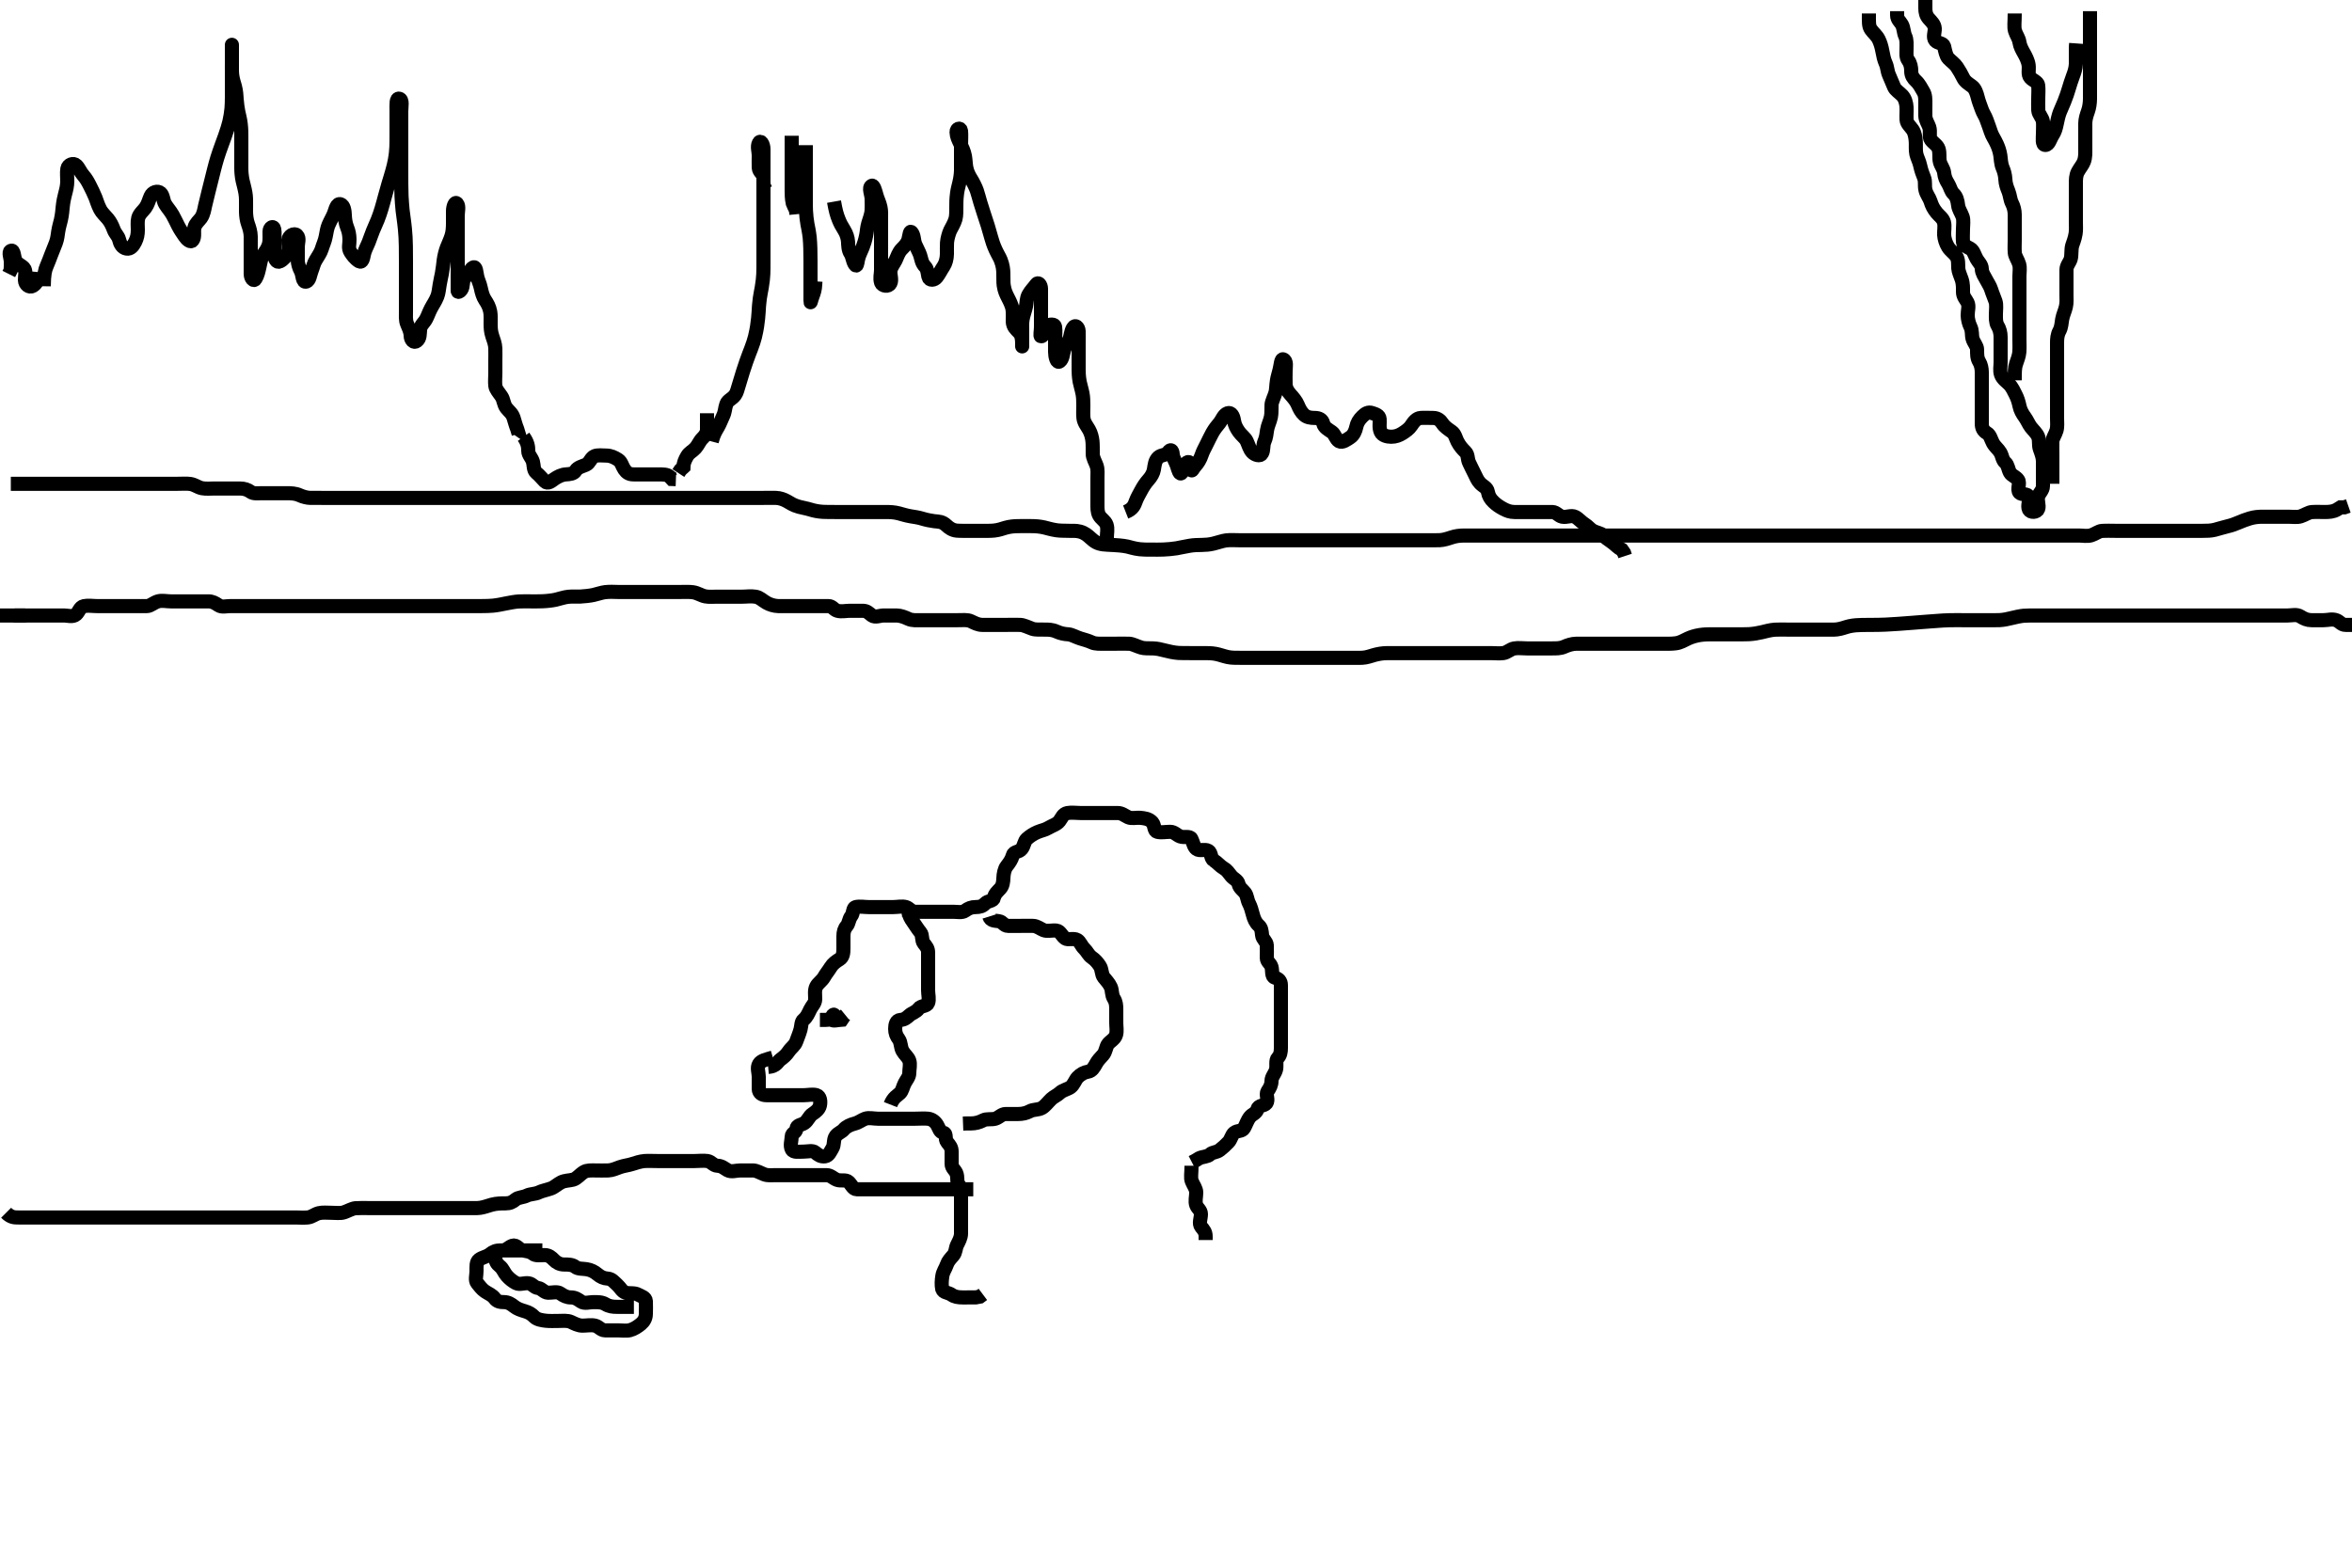 <svg width="500" height="333.333" xmlns="http://www.w3.org/2000/svg" xmlns:svg="http://www.w3.org/2000/svg" xmlns:xlink="http://www.w3.org/1999/xlink">
 <!-- Created with SVG-edit - http://svg-edit.googlecode.com/ -->
 <g display="inline" class="layer">
  <title>Layer 1</title>
  <polyline timestamps="0,235" startTime="1501987414292" id="svg_1" points="3.3,130.867 5.133,130.867 " stroke-linecap="round" stroke-width="3" stroke="#000" fill="none"/>
  <path t="1153,1228,1268,1308,1379,1395,1435,1459,1468,1476,1483,1492,1501,1509,1524,1548,1549,1557,1567,1580,1580,1596,1604,1607,1612,1620,1630,1630,1636,1636,1651,1652,1652,1659,1667,1676,1683,1683,1699,1715,1733,1740,1748,1748,1758,1758,1764,1780,1789,1803,1828,1851,1861,1876,1909,1932,1932,1940,1963,1979,1979,1987,2013,2020,2030,2030,2036,2051,2067,2068,2076,2084,2092,2092,2107,2116,2125,2134,2142,2142,2148,2156,2165,2165,2174,2174,2180,2180,2188,2188,2197,2197,2197,2205,2205,2205,2214,2214,2214,2220,2220,2230,2230,2230,2236,2246,2247,2252,2261,2261,2268,2268,2276,2276,2276,2283,2284,2292,2293,2293,2293,2300,2300,2300,2300,2308,2308,2315,2315,2315,2323,2324,2324,2324,2332,2332,2332,2340,2340,2347,2348,2348,2348,2355,2356,2356,2365,2365,2373,2373,2373,2373,2380,2380,2381,2389,2389,2397,2397,2397,2404,2404,2412,2412,2412,2420,2429,2430,2430,2435,2436,2444,2444,2452,2452,2452,2459,2460,2467,2467,2476,2476,2476,2484,2491,2492,2499,2499,2507,2516,2516,2524,2532,2532,2540,2549,2549,2557,2573,2573,2588,2596,2596,2628,2643,2787,2835,2875,2931,2957,2963,2973,2980,2989,3006,3013,3014,3020,3035,3052,3052,3060,3060,3069,3077,3077,3077,3091,3091,3099,3099,3115,3115,3124,3124,3133,3140,3148,3148,3157,3165,3173,3180,3180,3189,3197,3204,3219,3220,3228,3228,3239,3245,3245,3252,3260,3261,3261,3270,3276,3276,3283,3284,3292,3300,3301,3307,3308,3315,3324,3332,3332,3332,3339,3340,3347,3348,3348,3357,3364,3364,3365,3372,3372,3382,3382,3382,3390,3390,3391,3396,3396,3396,3405,3405,3413,3413,3420,3420,3421,3429,3430,3444,3444,3445,3452,3453,3460,3460,3467,3468,3476,3476,3484,3491,3492,3500,3500,3500,3508,3508,3516,3516,3525,3525,3531,3532,3532,3540,3548,3556,3556,3564,3564,3572,3573,3573,3580,3580,3588,3589,3596,3597,3597,3606,3606,3612,3613,3613,3613,3620,3621,3631,3631,3636,3636,3636,3644,3651,3651,3659,3667,3667,3676,3683,3691,3699,3708,3708,3715,3724,3733,3740,3747,3764,3765,3773,3773,3779,3789,3790,3796,3796,3804,3812,3812,3820,3829,3836,3837,3843,3844,3853,3854,3854,3860,3860,3868,3876,3876,3884,3885,3885,3892,3892,3901,3901,3901,3902,3908,3908,3917,3917,3917,3924,3924,3924,3925,3932,3932,3933,3940,3940,3940,3949,3949,3950,3950,3956,3956,3956,3963,3964,3964,3973,3973,3973,3979,3980,3980,3989,3989,3996,3997,3997,4004,4005,4005,4024,4025,4025,4028,4029,4029,4029,4031,4061,4062,4062,4062,4063,4068,4068,4069,4069,4070,4070,4070,4071,4071,4076,4076,4077,4077,4077,4091,4092,4092,4092,4094,4095,4095,4107,4107,4108,4110,4110,4110,4115,4116,4116,4125,4125,4126,4138,4139,4140,4142,4142,4147,4156,4157,4157,4164,4164,4173,4173,4173,4180,4188,4189,4205,4205,4206,4212,4212,4213,4221,4228,4229,4236,4236,4245,4251,4260,4267,4288,4293,4299,4300,4308,4315,4332,4341,4341,4347,4364,4372,4380,4380,4397,4412,4428,4429,4429,4437,4444,4452,4453,4471,4476,4477,4483,4499,4516,4516,4524,4524,4539,4548,4572,4580,4595,4613,4636,4656,4656,4664,4681,4724,4748,4820,4828,4860,4862" d="M-0.7,130.867C1.133,130.867 1.911,130.867 2.9,130.867C3.8,130.867 4.689,130.867 5.585,130.867C6.5,130.867 7.4,130.867 8.3,130.867C9.133,130.867 9.911,130.867 10.9,130.867C11.8,130.867 12.689,130.867 13.633,130.867C14.321,130.867 15.487,131.263 16.179,130.645C16.798,130.092 16.957,129.068 17.821,128.887C18.764,128.69 19.647,128.867 20.543,128.867C21.5,128.867 22.4,128.867 23.185,128.867C24.147,128.867 24.762,128.867 25.983,128.867C26.779,128.867 27.531,128.867 28.486,128.867C29.5,128.867 30.401,128.903 31.3,128.867C32.002,128.838 32.673,128.127 33.585,127.867C34.465,127.616 35.4,127.867 36.3,127.867C37.057,127.867 37.953,127.867 38.816,127.867C39.779,127.867 40.7,127.867 41.6,127.867C42.5,127.867 43.4,127.867 44.3,127.867C45.133,127.867 45.69,128.181 46.467,128.7C47.173,129.172 48.1,128.867 49.015,128.867C49.947,128.867 50.784,128.867 51.647,128.867C52.653,128.867 53.522,128.867 54.4,128.867C55.3,128.867 56.1,128.867 57.015,128.867C57.947,128.867 58.784,128.867 59.647,128.867C60.664,128.867 61.5,128.867 62.4,128.867C63.185,128.867 64.115,128.867 65.057,128.867C65.911,128.867 66.821,128.867 67.783,128.867C68.59,128.867 69.468,128.867 70.321,128.867C71.279,128.867 72.053,128.867 72.957,128.867C73.901,128.867 74.9,128.867 75.7,128.867C76.701,128.867 77.321,128.867 78.467,128.867C79.253,128.867 80.075,128.867 81.133,128.867C81.847,128.867 82.753,128.867 83.721,128.867C84.525,128.867 85.347,128.867 86.379,128.867C87.279,128.867 88.3,128.867 89.089,128.867C89.815,128.867 90.8,128.867 91.784,128.867C92.475,128.867 93.547,128.867 94.467,128.867C95.3,128.867 96.133,128.867 96.961,128.867C97.843,128.867 98.821,128.867 99.617,128.867C100.616,128.867 101.3,128.87 102.467,128.867C103.262,128.864 104.148,128.848 104.787,128.781C105.824,128.673 106.548,128.514 107.639,128.292C108.331,128.151 109.528,127.927 110.258,127.888C111.299,127.831 112.121,127.867 112.814,127.867C113.943,127.867 114.61,127.875 115.321,127.846C116.418,127.801 117.482,127.661 118.134,127.514C119.022,127.313 119.958,126.97 120.821,126.888C121.796,126.794 122.667,126.871 123.342,126.846C124.057,126.819 125.482,126.661 126.134,126.514C127.022,126.313 127.959,125.979 128.66,125.903C129.794,125.779 130.353,125.867 131.321,125.867C131.999,125.867 133.257,125.867 134.028,125.867C134.897,125.867 135.905,125.867 136.536,125.867C137.721,125.867 138.515,125.867 139.29,125.867C140.333,125.867 141.163,125.867 142.064,125.867C142.965,125.867 143.588,125.867 144.815,125.867C145.8,125.867 146.592,125.824 147.299,125.924C148.345,126.072 149.019,126.629 149.962,126.809C150.749,126.96 151.721,126.867 152.525,126.867C153.347,126.867 154.378,126.867 155.258,126.867C156.133,126.867 156.961,126.867 157.843,126.867C158.8,126.867 159.545,126.706 160.628,126.877C161.532,127.021 162.023,127.626 162.953,128.162C163.625,128.55 164.541,128.838 165.4,128.867C166.185,128.893 167.125,128.867 168.133,128.867C168.889,128.867 169.821,128.867 170.784,128.867C171.475,128.867 172.543,128.867 173.4,128.867C174.185,128.867 175.125,128.867 176.133,128.867C176.938,128.867 177.246,129.641 178.005,129.862C178.864,130.113 179.8,129.867 180.689,129.867C181.657,129.867 182.5,129.867 183.4,129.867C184.3,129.867 184.677,130.338 185.357,130.862C186.014,131.368 187.125,130.867 187.816,130.867C188.853,130.867 189.747,130.848 190.621,130.867C191.475,130.885 192.364,131.243 193.099,131.583C193.929,131.967 194.843,131.867 195.779,131.867C196.447,131.867 197.633,131.867 198.321,131.867C199.416,131.867 200.184,131.867 201.136,131.867C201.901,131.867 202.895,131.867 203.643,131.867C204.664,131.867 205.65,131.735 206.4,132.088C207.176,132.453 207.9,132.861 208.8,132.867C209.711,132.872 210.621,132.867 211.475,132.867C212.413,132.867 213.325,132.867 214.187,132.867C215.136,132.867 215.902,132.834 216.895,132.871C217.644,132.899 218.489,133.354 219.467,133.7C220.09,133.921 221.133,133.857 221.964,133.867C222.821,133.877 223.579,133.829 224.628,134.292C225.447,134.654 226.187,134.821 227.125,134.877C227.819,134.919 228.758,135.477 229.621,135.745C230.448,136.002 231.369,136.234 232.099,136.583C232.863,136.948 233.842,136.867 234.843,136.867C235.561,136.867 236.352,136.867 237.378,136.867C238.279,136.867 239.301,136.832 240.089,136.877C240.817,136.92 241.643,137.411 242.633,137.7C243.287,137.891 244.05,137.836 245.157,137.867C245.951,137.889 246.842,138.093 247.572,138.292C248.407,138.52 249.598,138.768 250.489,138.831C251.063,138.871 252.133,138.867 253.064,138.867C253.899,138.867 254.9,138.866 255.7,138.867C256.701,138.867 257.543,138.859 258.467,139.033C259.256,139.182 260.027,139.487 260.967,139.7C261.792,139.887 262.843,139.867 263.561,139.867C264.352,139.867 265.378,139.867 266.258,139.867C267.279,139.867 268.053,139.867 268.957,139.867C269.704,139.867 270.699,139.867 271.643,139.867C272.547,139.867 273.467,139.867 274.321,139.867C275.3,139.867 276.1,139.867 276.9,139.867C277.9,139.867 278.7,139.867 279.7,139.867C280.5,139.867 281.5,139.867 282.3,139.867C283.3,139.867 284.089,139.867 284.815,139.867C285.889,139.867 286.711,139.867 287.621,139.867C288.475,139.867 289.426,139.927 290.269,139.781C291.082,139.641 291.813,139.334 292.617,139.151C293.833,138.874 294.489,138.872 295.5,138.867C296.321,138.862 297.467,138.867 298.248,138.867C299.039,138.867 299.967,138.867 300.821,138.867C301.8,138.867 302.663,138.867 303.321,138.867C304.333,138.867 305.257,138.867 306.237,138.867C307.133,138.867 307.961,138.867 308.843,138.867C309.551,138.867 310.532,138.867 311.486,138.867C312.501,138.867 313.185,138.867 314.125,138.867C315.133,138.867 315.996,138.867 316.9,138.867C317.8,138.867 318.708,138.983 319.6,138.862C320.421,138.751 321.067,138.021 321.9,137.877C322.787,137.725 323.7,137.867 324.595,137.867C325.467,137.867 326.362,137.867 327.06,137.867C328.157,137.867 328.991,137.867 329.936,137.867C330.784,137.866 331.682,137.898 332.547,137.514C333.217,137.216 334.125,136.885 335.133,136.867C335.995,136.851 336.9,136.867 337.711,136.867C338.621,136.867 339.511,136.867 340.5,136.867C341.3,136.867 342.3,136.867 343.1,136.867C343.9,136.867 344.896,136.867 345.643,136.867C346.675,136.867 347.621,136.867 348.321,136.867C349.3,136.867 350.1,136.867 350.9,136.867C351.909,136.867 352.814,136.869 353.633,136.867C354.601,136.864 355.285,136.909 356.247,136.781C357.258,136.647 357.913,136.202 358.843,135.767C359.554,135.435 360.401,135.184 361.3,135.033C362.194,134.884 363.1,134.873 363.7,134.868C364.9,134.858 365.8,134.867 366.4,134.867C367.6,134.867 368.5,134.867 369.1,134.867C370.3,134.867 371.201,134.875 371.8,134.846C372.701,134.801 373.9,134.588 374.489,134.441C375.345,134.228 376.375,133.951 377.3,133.887C377.983,133.841 378.985,133.867 379.821,133.867C380.701,133.867 381.6,133.867 382.479,133.867C383.286,133.867 384.499,133.867 385.163,133.867C386.064,133.867 386.987,133.867 387.66,133.867C388.967,133.867 389.789,133.908 390.479,133.831C391.511,133.714 392.352,133.324 393.156,133.151C394.154,132.935 394.962,132.916 395.821,132.887C396.26,132.873 397.133,132.871 398.358,132.867C399.126,132.864 399.946,132.852 400.905,132.809C401.465,132.785 402.8,132.701 403.592,132.645C404.455,132.584 405.37,132.514 406.317,132.441C407.279,132.367 408.236,132.292 409.169,132.219C410.059,132.15 411.633,132.032 412.285,131.988C412.848,131.951 413.332,131.906 414.429,131.877C415.466,131.85 416.257,131.867 417.111,131.867C417.701,131.867 418.9,131.867 419.8,131.867C420.4,131.867 421.6,131.867 422.489,131.867C423.343,131.867 424.379,131.89 425.075,131.856C425.986,131.812 426.985,131.582 427.536,131.441C428.404,131.219 429.598,130.972 430.195,130.924C431.062,130.854 432.133,130.867 433.064,130.867C433.899,130.867 434.896,130.867 435.643,130.867C436.552,130.867 437.633,130.867 438.305,130.867C439.049,130.867 440.157,130.867 440.951,130.867C442.068,130.867 442.8,130.867 443.532,130.867C444.628,130.867 445.503,130.867 446.271,130.867C447.314,130.867 448.121,130.867 448.703,130.867C449.897,130.867 450.758,130.867 451.529,130.867C452.639,130.867 453.621,130.867 454.3,130.867C455.279,130.867 456.099,130.867 457,130.867C457.9,130.867 458.821,130.867 459.783,130.867C460.59,130.867 461.462,130.867 462.362,130.867C463.06,130.867 464.157,130.867 465.133,130.867C465.947,130.867 466.784,130.867 467.647,130.867C468.653,130.867 469.522,130.867 470.4,130.867C471.3,130.867 472.1,130.867 473,130.867C473.972,130.867 474.843,130.867 475.551,130.867C476.532,130.867 477.486,130.867 478.4,130.867C479.3,130.867 480.1,130.867 481.133,130.867C482.01,130.867 482.817,130.867 483.779,130.867C484.604,130.867 485.621,130.867 486.321,130.867C487.3,130.867 488.212,130.551 489.057,131.088C489.793,131.555 490.5,131.867 491.4,131.867C492.3,131.867 493.133,131.867 493.947,131.867C494.953,131.867 495.704,131.545 496.653,131.877C497.403,132.14 497.736,132.867 498.6,132.867C499.5,132.867 500.4,132.867 501.321,132.867L502.161,132.867" id="svg_2" stroke-width="3" stroke="#000" fill="none"/>
  <path t="6220,6251,6259,6276,6291,6300,6300,6315,6316,6323,6323,6331,6331,6339,6347,6347,6355,6355,6364,6365,6365,6372,6380,6381,6381,6388,6396,6396,6403,6403,6412,6419,6419,6419,6427,6435,6435,6445,6445,6452,6452,6459,6459,6468,6468,6476,6476,6484,6507,6519,6519,6523,6531,6539,6547,6556,6556,6563,6580,6580,6588,6596,6596,6596,6603,6603,6603,6612,6612,6619,6628,6628,6628,6635,6635,6646,6646,6651,6651,6660,6660,6668,6676,6676,6684,6684,6692,6692,6694,6701,6701,6701,6708,6708,6715,6716,6723,6723,6723,6731,6731,6731,6739,6740,6747,6748,6748,6755,6755,6763,6763,6771,6771,6780,6780,6780,6787,6788,6788,6795,6795,6803,6803,6804,6813,6813,6819,6819,6819,6830,6830,6830,6830,6835,6836,6836,6844,6844,6844,6844,6851,6851,6852,6860,6860,6860,6868,6868,6868,6876,6877,6877,6884,6885,6885,6885,6892,6892,6892,6900,6900,6901,6907,6907,6908,6917,6917,6924,6924,6924,6924,6931,6932,6932,6932,6939,6939,6947,6947,6947,6955,6956,6956,6963,6963,6972,6972,6972,6972,6980,6980,6987,6987,6987,6996,6996,6997,7003,7004,7016,7016,7017,7019,7020,7030,7030,7030,7030,7037,7037,7037,7046,7047,7052,7053,7053,7060,7061,7068,7068,7068,7076,7076,7076,7077,7084,7085,7092,7092,7093,7100,7101,7101,7101,7101,7107,7108,7108,7115,7116,7116,7123,7123,7124,7134,7135,7139,7139,7140,7147,7148,7148,7155,7156,7156,7163,7164,7164,7164,7171,7171,7172,7180,7182,7187,7188,7188,7188,7188,7196,7197,7199,7199,7203,7203,7204,7204,7213,7214,7214,7214,7219,7220,7220,7220,7232,7232,7232,7235,7236,7236,7246,7246,7252,7252,7262,7263,7263,7268,7268,7279,7279,7279,7279,7285,7285,7285,7292,7293,7301,7301,7301,7307,7308,7316,7316,7323,7323,7332,7333,7333,7340,7340,7348,7349,7355,7356,7364,7364,7371,7372,7372,7379,7387,7388,7395,7396,7396,7403,7404,7404,7411,7412,7412,7419,7420,7420,7428,7428,7435,7436,7444,7444,7444,7452,7452,7452,7464,7465,7468,7469,7469,7476,7476,7476,7485,7485,7485,7494,7494,7495,7503,7504,7504,7508,7508,7509,7516,7516,7517,7518,7523,7524,7524,7534,7534,7535,7539,7540,7540,7549,7550,7550,7555,7556,7566,7567,7567,7567,7571,7572,7572,7572,7579,7580,7580,7587,7588,7588,7588,7595,7596,7597,7603,7604,7604,7604,7611,7612,7612,7619,7620,7628,7629,7629,7636,7637,7637,7644,7644,7652,7652,7653,7653,7659,7660,7671,7671,7672,7676,7676,7677,7687,7687,7688,7693,7693,7694,7702,7703,7703,7704,7708,7708,7709,7709,7721,7722,7723,7723,7724,7726,7727,7727,7735,7736,7736,7740,7741,7741,7741,7752,7753,7753,7756,7756,7763,7765,7766,7771,7772,7772,7779,7779,7787,7788,7795,7795,7803,7804,7804,7811,7812,7820,7820,7835,7836,7836,7840,7840,7853,7853,7856,7860,7861,7868,7868,7875,7876,7887,7888,7905,7905,7909,7910,7910,7918,7918,7924,7937,7938,7941,7952,7952,7955,7965,7965,7971,7979,7982,7987,7996,7999,7999,8004,8017,8018,8018,8020,8021,8021,8034,8035,8037,8037,8054,8055,8059,8068,8069,8076,8092,8093,8100,8116,8116,8123,8139,8155,8179,8179,8195,8251,8299,8339" d="M2.3,102.867C4.1,102.867 4.943,102.867 5.821,102.867C6.711,102.867 7.621,102.867 8.439,102.867C9.467,102.867 10.272,102.867 11.068,102.867C12.049,102.867 12.967,102.867 13.879,102.867C14.711,102.867 15.621,102.867 16.511,102.867C17.5,102.867 18.3,102.867 19.3,102.867C20.089,102.867 20.815,102.867 21.821,102.867C22.843,102.867 23.551,102.867 24.295,102.867C25.486,102.867 26.3,102.867 27.185,102.867C28.125,102.867 28.816,102.867 29.821,102.867C30.843,102.867 31.54,102.867 32.447,102.867C33.376,102.867 34.362,102.867 35.06,102.867C36.157,102.867 36.915,102.867 37.785,102.867C38.705,102.867 39.706,102.788 40.464,102.903C41.437,103.05 42.023,103.63 42.953,103.809C43.802,103.974 44.758,103.867 45.662,103.867C46.621,103.867 47.3,103.867 48.413,103.867C49.275,103.867 50.101,103.865 50.936,103.867C51.948,103.869 52.602,104.098 53.297,104.583C53.926,105.021 54.817,104.867 55.685,104.867C56.633,104.867 57.561,104.867 58.352,104.867C59.379,104.867 60.064,104.865 60.899,104.867C61.896,104.869 62.833,104.91 63.675,105.292C64.486,105.66 65.341,105.855 65.987,105.865C66.983,105.881 67.779,105.867 68.967,105.867C69.779,105.867 70.621,105.867 71.475,105.867C72.416,105.867 73.184,105.867 74.125,105.867C75.133,105.867 75.925,105.867 76.787,105.867C77.547,105.867 78.721,105.867 79.525,105.867C80.347,105.867 81.379,105.867 82.064,105.867C82.899,105.867 83.9,105.867 84.7,105.867C85.7,105.867 86.5,105.867 87.5,105.867C88.342,105.867 89.071,105.867 90.265,105.867C90.929,105.867 91.88,105.867 92.964,105.867C93.636,105.867 94.715,105.867 95.321,105.867C96.249,105.867 97.247,105.867 98.101,105.867C99.068,105.867 99.8,105.867 100.967,105.867C101.8,105.867 102.633,105.867 103.561,105.867C104.352,105.867 105.379,105.867 106.064,105.867C106.899,105.867 107.904,105.867 108.757,105.867C109.721,105.867 110.525,105.867 111.347,105.867C112.379,105.867 113.279,105.867 114.3,105.867C115.121,105.867 115.814,105.867 116.943,105.867C117.605,105.867 118.649,105.867 119.332,105.867C120.532,105.867 121.3,105.867 122.068,105.867C122.943,105.867 123.961,105.867 124.685,105.867C125.417,105.867 126.478,105.867 127.453,105.867C128.338,105.867 129.379,105.867 130.075,105.867C130.984,105.867 131.985,105.867 132.821,105.867C133.701,105.867 134.6,105.867 135.5,105.867C136.4,105.867 137.3,105.867 138.2,105.867C139.1,105.867 139.7,105.867 140.899,105.867C141.779,105.867 142.343,105.867 143.617,105.867C144.321,105.867 145.069,105.867 146.267,105.867C146.94,105.867 147.938,105.867 148.8,105.867C149.8,105.867 150.8,105.867 151.355,105.867C152.342,105.867 153.056,105.867 154.133,105.867C155.138,105.867 155.758,105.867 156.613,105.867C157.847,105.867 158.525,105.867 159.467,105.867C160.257,105.867 161.111,105.867 162.3,105.867C163.191,105.867 163.759,105.836 164.967,105.867C165.801,105.888 166.637,106.194 167.31,106.572C168.089,107.009 168.583,107.403 169.843,107.757C170.477,107.935 171.496,108.101 172.342,108.367C173.067,108.594 173.941,108.769 174.94,108.831C175.613,108.872 176.8,108.867 177.613,108.867C178.633,108.867 179.305,108.867 180.295,108.867C181.157,108.867 181.987,108.867 183.064,108.867C183.667,108.867 184.696,108.867 185.419,108.867C186.478,108.867 187.443,108.867 188.281,108.867C189.157,108.867 190.111,108.9 191.069,109.151C191.826,109.348 192.611,109.619 193.615,109.783C194.276,109.891 195.301,110.031 196.121,110.292C196.815,110.512 197.942,110.746 198.596,110.819C199.577,110.928 200.294,110.868 201.199,111.717C201.729,112.215 202.436,112.739 203.383,112.825C204.116,112.891 205.3,112.867 206.099,112.867C206.889,112.867 207.664,112.867 208.415,112.867C209.478,112.867 210.457,112.902 211.338,112.809C212.386,112.7 213.066,112.413 213.753,112.219C214.711,111.949 215.525,111.888 216.347,111.871C217.614,111.845 218.279,111.86 219.3,111.867C220.111,111.872 220.991,111.924 221.985,112.151C222.827,112.343 223.396,112.565 224.6,112.745C225.197,112.835 226.1,112.859 227.3,112.867C227.899,112.871 228.799,112.815 229.615,113.037C230.652,113.321 231.262,113.883 231.813,114.384C232.724,115.213 233.271,115.569 234.507,115.745C234.919,115.804 235.837,115.839 236.809,115.892C237.294,115.918 238.641,115.995 239.68,116.219C240.263,116.345 241.057,116.639 242.271,116.781C242.969,116.863 243.721,116.86 244.503,116.865C245.7,116.873 246.5,116.872 247.3,116.846C248.1,116.819 249.302,116.713 250.097,116.583C250.881,116.454 251.621,116.253 252.967,116.033C253.782,115.9 254.479,115.885 255.5,115.867C256.321,115.852 256.993,115.815 257.983,115.583C258.786,115.394 259.959,114.981 260.649,114.903C261.628,114.792 262.551,114.867 263.295,114.867C264.333,114.867 265.163,114.867 266.064,114.867C266.997,114.867 267.696,114.867 268.419,114.867C269.478,114.867 270.443,114.867 271.281,114.867C272.332,114.867 273.105,114.867 274.069,114.867C274.821,114.867 275.617,114.867 276.615,114.867C277.489,114.867 278.5,114.867 279.279,114.867C280.279,114.867 281.11,114.867 282.069,114.867C282.821,114.867 283.617,114.867 284.613,114.867C285.453,114.867 286.552,114.867 287.269,114.867C288.305,114.867 289.049,114.867 290.157,114.867C290.951,114.867 291.843,114.867 292.551,114.867C293.532,114.867 294.49,114.867 295.467,114.867C296.321,114.867 297.3,114.867 298.111,114.867C298.757,114.867 299.721,114.867 300.536,114.867C301.405,114.867 302.6,114.867 303.195,114.867C304.064,114.867 305.134,114.903 306.064,114.856C306.901,114.814 307.692,114.561 308.5,114.292C309.492,113.962 310.3,113.877 311.3,113.867C312.111,113.858 312.985,113.867 313.983,113.867C314.779,113.867 315.531,113.867 316.499,113.867C317.353,113.867 318.353,113.867 318.987,113.867C319.999,113.867 320.967,113.867 321.79,113.867C322.748,113.867 323.721,113.867 324.536,113.867C325.405,113.867 326.3,113.867 327.195,113.867C328.064,113.867 329.133,113.867 329.847,113.867C330.753,113.867 331.721,113.867 332.536,113.867C333.405,113.867 334.3,113.867 335.2,113.867C336.1,113.867 336.7,113.867 337.9,113.867C338.8,113.867 339.4,113.867 340.6,113.867C341.489,113.867 342.343,113.867 343.379,113.867C344.075,113.867 344.984,113.867 345.984,113.867C346.8,113.867 347.616,113.867 348.616,113.867C349.3,113.867 350.467,113.867 351.262,113.867C351.842,113.867 352.787,113.867 353.821,113.867C354.553,113.867 355.675,113.867 356.416,113.867C357.478,113.867 358.143,113.867 359.089,113.867C360.3,113.867 360.9,113.867 361.8,113.867C362.7,113.867 363.6,113.867 364.5,113.867C365.4,113.867 366.3,113.867 367.2,113.867C368.1,113.867 368.7,113.867 369.897,113.867C370.758,113.867 371.529,113.867 372.499,113.867C373.353,113.867 374.353,113.867 374.987,113.867C375.999,113.867 376.967,113.867 377.786,113.867C378.691,113.867 379.703,113.867 380.572,113.867C381.633,113.867 382.267,113.867 383.279,113.867C383.938,113.867 385.036,113.867 385.94,113.867C386.843,113.867 387.561,113.867 388.352,113.867C389.379,113.867 390.3,113.867 390.984,113.867C391.985,113.867 392.821,113.867 393.701,113.867C394.9,113.867 395.5,113.867 396.4,113.867C397.6,113.867 398.204,113.867 399.136,113.867C399.785,113.867 401.187,113.867 401.947,113.867C402.747,113.867 403.587,113.867 404.467,113.867C405.381,113.867 406.304,113.867 407.203,113.867C407.633,113.867 409.136,113.867 409.733,113.867C410.744,113.867 411.721,113.867 412.536,113.867C413.405,113.867 414.3,113.867 415.2,113.867C416.1,113.867 416.7,113.867 417.899,113.867C418.779,113.867 419.615,113.867 420.616,113.867C421.3,113.867 422.467,113.867 423.253,113.867C424.075,113.867 425.133,113.867 425.843,113.867C426.695,113.867 427.7,113.867 428.5,113.867C429.5,113.867 430.279,113.867 431.279,113.867C432.11,113.867 433.069,113.867 433.821,113.867C434.617,113.867 435.615,113.867 436.489,113.867C437.5,113.867 438.3,113.867 439.3,113.867C440.1,113.867 440.9,113.867 441.9,113.867C442.7,113.867 443.736,114.075 444.586,113.809C445.405,113.554 446.151,112.926 446.821,112.888C447.965,112.822 448.779,112.867 449.621,112.867C450.475,112.867 451.416,112.867 452.184,112.867C453.147,112.867 453.987,112.867 454.984,112.867C455.8,112.867 456.616,112.867 457.613,112.867C458.453,112.867 459.415,112.867 460.3,112.867C461.1,112.867 462.057,112.867 462.953,112.867C463.816,112.867 464.675,112.867 465.621,112.867C466.475,112.867 467.415,112.867 468.3,112.867C469.1,112.867 469.979,112.863 470.843,112.645C471.81,112.402 472.53,112.143 473.49,111.919C474.465,111.692 475.144,111.424 475.762,111.162C476.717,110.757 477.507,110.454 478.29,110.224C479.322,109.921 480.183,109.867 481.147,109.867C481.987,109.866 482.981,109.867 483.758,109.867C484.8,109.867 485.633,109.867 486.485,109.867C487.415,109.867 488.336,110.033 489.1,109.781C490.02,109.479 490.781,108.918 491.475,108.877C492.537,108.815 493.41,108.867 494.161,108.867C495.133,108.867 495.996,108.809 496.779,108.367L497.585,107.867L498.4,107.867L499.216,107.583" id="svg_3" stroke-width="3" stroke="#000" fill="none"/>
  <path t="10772,10899,10900,10909,10916,10925,10925,10932,10939,10947,10947,10956,10956,10963,10973,10974,10985,10985,10988,11003,11004,11012,11019,11035,11035,11048,11048,11051,11063,11063,11067,11076,11083,11083,11092,11099,11115,11131,11139,11139,11147,11163,11164,11171,11180,11187,11197,11197,11203,11203,11213,11219,11231,11231,11235,11235,11246,11246,11262,11267,11278,11283,11292,11299,11299,11313,11313,11317,11331,11339,11355,11365,11372,11380,11381,11387,11387,11403,11403,11412,11419,11419,11429,11435,11435,11435,11447,11447,11451,11461,11461,11468,11468,11479,11479,11484,11484,11484,11496,11497,11502,11502,11508,11515,11516,11516,11523,11523,11523,11532,11532,11540,11540,11547,11547,11555,11555,11555,11563,11571,11587,11597,11603,11619,11619,11631,11631,11635,11647,11651,11652,11663,11676,11676,11693,11693,11700,11700,11708,11717,11717,11723,11723,11739,11739,11748,11755,11765,11766,11771,11771,11783,11787,11803,11803,11816,11816,11819,11831,11831,11835,11867,11883,11891,11891,11931,12395,12427,12467,12491,12539,12563,12587,12612,12651,12667,12675,12699,12707,12731,12739,12771,12779,12803,12828,12859,12891,12892,12900,12901,12931,12947,12963,13003,13035,13045,13076,13076,13091,13131,13147,13163,13179,13211,13219,13235,13246,13260,13260,13267,13283,13294,13302,13323,13347,13356,13379,13395,13419,13427,13451,13460,13477,13515,13531,13539,13563,13571,13587,13603,13619,13629,13651,13661,13676,13684,13731,13891,13891" d="M1.3,257.867C2.3,258.867 3.057,258.867 3.948,258.867C4.967,258.867 5.869,258.867 6.652,258.867C7.543,258.867 8.5,258.867 9.4,258.867C10.185,258.867 11.125,258.867 11.816,258.867C12.925,258.867 13.785,258.867 14.511,258.867C15.5,258.867 16.428,258.867 17.351,258.867C18.172,258.867 18.903,258.867 19.891,258.867C20.967,258.867 21.871,258.867 22.521,258.867C23.5,258.867 24.428,258.867 25.351,258.867C26.172,258.867 26.903,258.867 27.891,258.867C28.967,258.867 29.869,258.867 30.652,258.867C31.543,258.867 32.499,258.867 33.361,258.867C34.161,258.867 35.133,258.867 35.995,258.867C36.864,258.867 37.869,258.867 38.652,258.867C39.543,258.867 40.5,258.867 41.4,258.867C42.3,258.867 43.057,258.867 43.953,258.867C44.816,258.867 45.779,258.867 46.711,258.867C47.621,258.867 48.475,258.867 49.416,258.867C50.184,258.867 51.125,258.867 51.816,258.867C52.889,258.867 53.8,258.867 54.7,258.867C55.6,258.867 56.5,258.867 57.4,258.867C58.185,258.867 59.125,258.867 59.816,258.867C60.853,258.867 61.821,258.867 62.7,258.867C63.6,258.867 64.504,258.949 65.4,258.866C66.311,258.783 66.897,258.17 67.783,257.952C68.571,257.758 69.633,257.867 70.321,257.867C71.415,257.867 72.333,258.025 73.1,257.781C73.91,257.524 74.84,256.961 75.551,256.903C76.293,256.842 77.331,256.867 78.183,256.867C79.125,256.867 80.133,256.867 80.925,256.867C81.785,256.867 82.511,256.867 83.5,256.867C84.3,256.867 85.3,256.867 86.1,256.867C86.9,256.867 87.9,256.867 88.7,256.867C89.699,256.867 90.643,256.867 91.547,256.867C92.467,256.867 93.342,256.867 93.987,256.867C94.984,256.867 95.8,256.867 96.616,256.867C97.843,256.867 98.489,256.867 99.5,256.867C100.464,256.867 101.424,256.918 102.11,256.81C103.082,256.656 103.793,256.343 104.532,256.151C105.619,255.867 106.6,255.867 107.5,255.867C108.4,255.867 108.955,255.604 109.633,255.033C110.175,254.578 111.25,254.592 111.996,254.219C112.774,253.83 113.738,253.944 114.605,253.514C115.218,253.21 116.165,253.041 117.133,252.7C117.845,252.449 118.602,251.73 119.3,251.387C120.113,250.989 121.022,251.038 121.821,250.825C122.686,250.595 123.219,249.75 124.133,249.2C124.806,248.795 125.743,248.867 126.485,248.867C127.543,248.867 128.401,248.91 129.3,248.867C130.188,248.824 130.934,248.466 131.816,248.151C132.638,247.857 133.553,247.777 134.363,247.514C135.059,247.288 136.151,246.932 136.991,246.871C137.819,246.811 138.784,246.867 139.647,246.867C140.538,246.867 141.467,246.867 142.4,246.867C143.3,246.867 144.1,246.867 145.015,246.867C145.911,246.867 146.8,246.867 147.7,246.867C148.595,246.867 149.476,246.738 150.4,246.867C151.202,246.979 151.656,247.838 152.499,247.867C153.466,247.899 153.969,248.415 154.657,248.809C155.477,249.279 156.499,248.867 157.353,248.867C158.3,248.867 159.133,248.867 160.005,248.867C160.864,248.867 161.588,249.373 162.467,249.7C163.26,249.995 164.133,249.867 165.013,249.867C165.911,249.867 166.8,249.867 167.7,249.867C168.595,249.867 169.522,249.867 170.4,249.867C171.3,249.867 172.1,249.867 173.015,249.867C173.911,249.867 174.8,249.864 175.7,249.867C176.596,249.869 177.118,250.55 177.911,250.856C178.74,251.177 179.811,250.743 180.4,251.309C181.009,251.895 181.353,252.862 182.101,252.867C183,252.872 183.9,252.867 184.864,252.867C185.736,252.867 186.6,252.867 187.5,252.867C188.499,252.867 189.353,252.867 190.101,252.867C191,252.867 191.9,252.867 192.864,252.867C193.736,252.867 194.6,252.867 195.5,252.867C196.499,252.867 197.353,252.867 198.101,252.867C199,252.867 199.9,252.867 200.864,252.867C201.736,252.867 202.6,252.867 203.5,252.867C204.499,252.867 205.321,252.867 206.172,252.867L206.903,252.867" id="svg_4" stroke-width="3" stroke="#000" fill="none"/>
  <path t="16796,17003,17027,17050,17066,17098,17138,17211,17211,17236,17322,17322,17380,17380,17396,17452,17492,17492,17500,17516,17556,17572,17604,17627,17652,17652,17723,17731,18204,18275,18324,18388,18452,18476,18548,18580,18604,18644,18709,18709,18724,18732,18756,18788,18811,18835,18859,18875,18947,18987,19011,19011,19043,19060,19060,19172,19196,19243,19283,19371,19380,19435,19523,19547,19547,19555,19571,19587,19604,19604,19620,19628,19644,19679,19686,19699,19740,19747,19771,19790,19797,19819,19875,19883,19931,19963,19979,19987,20044,20068,20068,20068,20084,20084,20111,20143,20153,20192,20193,20197,20243,20252,20270,20291,20308,20339,20363,20364,20364,20387,20395,20412,20452,20460,20508,20516,20547,20579,20579,20595,20636,20645,20675,20699,20755,20771,20803,20812,20821,20837,20837,20875,20875,20900,20900,20907,20908,20916,20923,20947,20956,20971,21003,21019,21029,21036,21052,21060,21084,21100,21117,21123,21139,21171,21187,21195,21219,21251,21260,21260,21268,21315,21331,21339,21355,21379,21387,21403,21427,21443,21452,21507,21507,21547,21563,21595,21603,21612,21643,21667,21677,21692,21707,21731,21747,21756,21756,21779,21803,21819,21835,21845,21851,21868,21876,21923,21940,21955,21955,21987,22019,22027,22028,22051,22099,22117,22139,22220,22451,22891,22971,22972,22995,23054,23084,23155,23189,23235,23259,23331,23332,23349,23380,23403,23427,23435,23445,23451,23499,23539,23580,23580,23635,23715,23739,23755,23780,23803,23812,23843,23899,23915,23916,23971,23972,23980,24027,24043,24083,24092,24307,24323" d="M163.3,226.867C165.133,226.7 165.225,225.792 165.911,225.292C166.618,224.776 167.183,224.281 167.657,223.567C168.183,222.775 168.969,222.312 169.264,221.477C169.586,220.567 169.905,219.881 170.179,218.888C170.372,218.188 170.302,217.226 170.821,216.825C171.501,216.3 171.837,215.471 172.247,214.628C172.632,213.839 173.29,213.346 173.3,212.467C173.311,211.567 173.111,210.597 173.521,209.767C173.871,209.059 174.73,208.559 175.179,207.767C175.598,207.026 176.111,206.441 176.584,205.668C177.056,204.898 177.727,204.427 178.499,203.951C179.235,203.496 179.3,202.567 179.3,201.668C179.3,200.814 179.3,199.867 179.3,199.067C179.3,198.167 179.485,197.476 180.016,196.868C180.46,196.36 180.463,195.429 180.947,194.814C181.459,194.165 181.253,193.013 181.911,192.867C182.799,192.669 183.783,192.867 184.59,192.867C185.522,192.867 186.4,192.867 187.185,192.867C188.115,192.867 189.057,192.867 189.911,192.867C190.779,192.867 191.77,192.631 192.595,192.871C193.354,193.092 193.662,193.867 194.621,193.867C195.3,193.867 196.413,193.867 197.275,193.867C198.062,193.867 198.953,193.867 199.816,193.867C200.779,193.867 201.7,193.867 202.6,193.867C203.5,193.867 204.525,194.123 205.179,193.645C205.878,193.135 206.5,192.867 207.4,192.867C208.3,192.867 208.883,192.688 209.385,192.151C210.039,191.451 211.133,191.7 211.3,190.867C211.467,190.033 212.124,189.512 212.653,188.919C213.183,188.325 213.277,187.533 213.311,186.616C213.338,185.871 213.52,184.791 214.005,184.176C214.614,183.401 215.069,182.745 215.3,181.867C215.528,180.999 216.603,181.266 217.186,180.51C217.763,179.76 217.717,178.883 218.3,178.367C218.903,177.832 219.637,177.318 220.501,176.951C221.419,176.561 222.148,176.471 222.816,176.065C223.698,175.529 224.657,175.302 225.215,174.583C225.716,173.936 225.958,173.057 226.9,172.877C227.784,172.709 228.689,172.867 229.633,172.867C230.321,172.867 231.279,172.867 232.3,172.867C233.133,172.867 234.005,172.867 234.9,172.867C235.8,172.867 236.689,172.866 237.585,172.867C238.499,172.867 239.048,173.395 239.868,173.781C240.529,174.093 241.636,173.824 242.342,173.887C243.307,173.975 244.273,174.075 244.967,174.867C245.475,175.447 245.291,176.678 246.005,176.862C246.872,177.085 247.8,176.864 248.779,176.867C249.653,176.869 250.174,177.592 250.911,177.856C251.748,178.156 252.942,177.679 253.279,178.367C253.687,179.198 253.741,180.022 254.353,180.514C254.997,181.032 256.13,180.471 256.875,180.903C257.558,181.299 257.351,182.52 258.004,182.919C258.792,183.4 259.412,184.191 260.1,184.581C260.873,185.02 261.123,185.514 261.736,186.256C262.261,186.892 263.122,187.167 263.3,187.967C263.488,188.809 264.149,189.184 264.653,189.814C265.141,190.425 265.121,191.326 265.521,192.088C265.875,192.763 266.114,193.594 266.336,194.467C266.555,195.329 266.904,196.177 267.584,196.781C268.151,197.286 268.208,197.892 268.3,198.845C268.384,199.712 269.257,200.147 269.3,200.981C269.346,201.886 269.3,202.845 269.3,203.665C269.3,204.51 270.075,204.813 270.296,205.571C270.546,206.431 270.247,207.619 271.004,207.862C271.824,208.125 272.299,208.583 272.3,209.477C272.301,210.387 272.3,211.188 272.3,212.005C272.3,213.088 272.3,213.967 272.3,214.867C272.3,215.667 272.3,216.581 272.3,217.477C272.3,218.367 272.3,219.267 272.3,220.162C272.3,221.088 272.3,221.967 272.3,222.867C272.3,223.667 272.172,224.408 271.653,224.924C271.131,225.442 271.459,226.587 271.279,227.367C271.06,228.319 270.302,228.919 270.3,229.867C270.298,230.667 269.985,231.253 269.467,232.033C268.991,232.75 269.765,233.847 269.215,234.581C268.753,235.198 267.537,234.938 267.3,235.867C267.09,236.69 266.184,236.917 265.736,237.477C265.135,238.229 264.913,239.083 264.467,239.867C264.022,240.646 263.103,240.301 262.385,240.868C261.809,241.324 261.713,242.272 261.133,242.867C260.507,243.51 260.097,243.909 259.3,244.533C258.618,245.067 257.766,244.958 257.264,245.441C256.695,245.989 255.7,245.903 254.9,246.292L254.101,246.783L253.385,247.151" id="svg_5" stroke-width="3" stroke="#000" fill="none"/>
  <path t="25261,25395,25404,25459,25515,25587,25596,25691,25691,25731,25827,25867,25941,25964,25980,26035,26067,26084,26100,26131,26147,26195,26219,26275,27379,27435,27444,27451,27499,27516,27525,27595,27619,27667,27678,27699,27707,27771,27795,28004,28091,28148,28187,28243,28307,28340,28347,28356,28395,28467,28547,28558,28619,28691,28716,28724,28787,28875,28923,28932,28963,29019,29765,29785,29790,29867,29899,29963,30085,30119,30134,30175,30180,30211,30227,30243,30259,30283,30315,30324,30387,30419,30491,30515,30524,30547,30563,30579,30635,30644,30662,30747,31243,31347,31363,31459,31539,33891,34043,34059,34091,34107,34123,34147,34194,34211,34251,34267,34291,34330,34331,34346,34355,34395,34429,34443,34475,34483,34522,34539,34555,34579,34604,34703,34748,34748,34915,34995,35140,35227,35243,35275,35287,35308,35308,35323,35347,35379,35395,35435,35436" d="M164.3,224.867C162.864,225.292 161.808,225.485 161.357,226.224C160.865,227.03 161.3,228.065 161.3,228.919C161.3,229.867 161.281,230.667 161.3,231.567C161.318,232.431 162.016,232.866 162.911,232.867C163.8,232.867 164.689,232.867 165.585,232.867C166.5,232.867 167.4,232.867 168.3,232.867C169.179,232.867 170.005,232.867 170.9,232.867C171.8,232.867 172.725,232.616 173.584,232.868C174.358,233.095 174.495,234.188 174.299,235.065C174.118,235.872 173.359,236.446 172.725,236.856C172.002,237.323 171.763,238.262 171.015,238.781C170.342,239.248 169.391,239.153 169.3,240.065C169.22,240.866 168.31,240.887 168.3,241.668C168.288,242.567 167.876,243.583 168.336,244.431C168.693,245.089 169.821,244.867 170.8,244.867C171.7,244.867 172.755,244.556 173.3,245.033C173.902,245.561 174.509,245.991 175.4,245.867C176.202,245.755 176.505,244.873 176.947,244.162C177.437,243.377 177.112,242.321 177.657,241.571C178.15,240.893 178.912,240.726 179.385,240.151C179.897,239.529 180.838,239.122 181.7,238.903C182.569,238.682 183.174,238.141 183.911,237.877C184.728,237.584 185.736,237.867 186.6,237.867C187.5,237.867 188.4,237.867 189.275,237.867C190.101,237.867 191,237.867 191.9,237.867C192.779,237.867 193.736,237.867 194.6,237.867C195.5,237.867 196.404,237.783 197.275,237.867C198.145,237.95 198.847,238.537 199.243,239.224C199.713,240.038 199.748,240.718 200.595,240.867C201.323,240.994 200.791,242.166 201.357,242.862C201.895,243.523 202.3,243.967 202.3,244.841C202.3,245.668 202.3,246.567 202.3,247.467C202.3,248.346 202.969,248.701 203.279,249.387C203.682,250.28 203.317,251.251 203.8,251.867C204.303,252.508 204.3,253.387 204.3,254.267C204.3,255.167 204.3,256.065 204.3,256.951C204.3,257.867 204.3,258.667 204.3,259.567C204.3,260.509 204.302,261.388 204.3,262.267C204.298,263.167 203.841,263.949 203.467,264.7C203.112,265.412 203.205,266.274 202.653,266.919C202.043,267.631 201.537,268.118 201.264,268.939C200.987,269.774 200.465,270.359 200.321,271.346C200.189,272.247 200.117,273.244 200.301,274.065C200.482,274.868 201.619,274.815 202.285,275.292C202.905,275.735 203.652,275.864 204.653,275.867C205.585,275.869 206.5,275.867 207.4,275.866L208.3,275.7L208.943,275.219" id="svg_6" stroke-width="3" stroke="#000" fill="none"/>
  <path t="37727,37988,38003,38028,38059,38068,38091,38092,38108,38116,38139,38155,38164,38164,38172,38181,38181,38188,38197,38204,38214,38220,38220,38228,38228,38252,38261,38283,38291,38308,38308,38316,38348,38364,38371,38387,38403,38420,38435,38451,38451,38461,38475,38515,38515,38523,38532,38532,38563,38571,38587,38587,38597,38603,38620,38628,38635,38636,38651,38667,38684,38692,38716,38724,38724,38732,38779,38780,38787,38803,38803,38814,38819,38852,38861,38861,38876,38891,38891,38907,38915,38923,38931,38948,38955,38972,38988,39003,39013,39020,39030,39036,39044,39061,39068,39100,39100,39115,39276" d="M210.3,194.867C210.585,195.781 211.407,195.75 212.325,195.867C213.2,195.978 213.385,196.866 214.3,196.867C215.1,196.867 216,196.867 216.943,196.867C217.821,196.867 218.711,196.847 219.621,196.867C220.439,196.885 221.137,197.484 221.869,197.781C222.598,198.077 223.669,197.768 224.595,197.867C225.398,197.952 225.711,199.019 226.467,199.533C227.052,199.932 228.259,199.413 229.013,199.867C229.642,200.244 229.843,201.092 230.521,201.745C231.101,202.304 231.403,203.105 232.101,203.581C232.851,204.092 233.348,204.711 233.8,205.387C234.298,206.133 234.137,207.167 234.653,207.814C235.136,208.421 235.758,209.047 236.133,209.867C236.474,210.609 236.274,211.502 236.8,212.346C237.25,213.067 237.3,213.753 237.3,214.692C237.3,215.7 237.3,216.505 237.3,217.477C237.3,218.277 237.486,219.218 237.264,220.005C237.004,220.93 236.136,221.293 235.584,221.951C235.098,222.53 235.1,223.628 234.499,224.297C233.871,224.996 233.417,225.42 233.016,226.152C232.583,226.943 232.14,227.738 231.3,227.867C230.505,227.988 229.707,228.413 229.079,229.088C228.559,229.646 228.269,230.658 227.59,231.162C227.004,231.597 225.908,231.798 225.321,232.367C224.829,232.843 223.987,233.209 223.5,233.668C222.78,234.346 222.192,235.198 221.5,235.581C220.676,236.039 219.675,235.855 218.9,236.292C218.174,236.702 217.275,236.867 216.499,236.867C215.6,236.867 214.7,236.861 213.8,236.867C212.911,236.872 212.363,237.641 211.595,237.862C210.735,238.11 209.765,237.814 209,238.219C208.154,238.668 207.3,238.867 206.5,238.867L205.657,238.867L204.725,238.903" id="svg_7" stroke-width="3" stroke="#000" fill="none"/>
  <path t="40596,40700,40718,40733,40750,40765,40771,40781,40819,40859,40867,40915,40931,40963,40979,41003,41019,41035,41045,41062,41084,41091,41107,41139,41156,41164,41182,41189,41203,41213,41220,41230,41244,41267,41299,41307,41332,41339,41379,41428,41428,41459,41467,41483,41499,41524,41539,41547,41571,41579,41612,41612,41628,41637,41651,41653,41654,41708,41779" d="M189.3,234.867C189.911,233.303 190.818,232.93 191.311,232.441C191.846,231.91 191.901,231.152 192.336,230.303C192.692,229.606 193.3,228.988 193.3,228.162C193.3,227.267 193.589,226.315 193.289,225.477C193.026,224.741 192.306,224.239 191.875,223.467C191.418,222.648 191.556,221.642 191.079,220.988C190.568,220.289 190.3,219.667 190.3,218.767C190.3,217.867 190.515,216.928 191.4,216.867C192.298,216.805 192.703,216.44 193.336,215.877C193.912,215.365 194.766,215.196 195.275,214.477C195.739,213.821 197.011,213.992 197.289,213.292C197.608,212.492 197.3,211.467 197.3,210.567C197.3,209.668 197.3,208.809 197.3,207.867C197.3,207.109 197.3,206.219 197.3,205.2C197.3,204.431 197.3,203.467 197.3,202.567C197.3,201.668 196.931,201.268 196.385,200.581C195.876,199.94 196.173,198.835 195.689,198.267C195.054,197.521 194.586,196.671 194.079,195.988C193.563,195.292 193.311,194.717 193.079,193.867L192.357,193.514" id="svg_8" stroke-width="3" stroke="#000" fill="none"/>
  <path t="42941,43091,43102,43139,43252,43259,43347,43371,43379,43387,43659,43692" d="M174.3,216.867C176.1,216.867 177.116,216.87 177.299,216.065C177.482,215.258 176.537,216.128 176.885,216.831C177.047,217.157 178.101,216.867 178.943,216.809L179.467,216.033L179.715,215.831" id="svg_9" stroke-width="3" stroke="#000" fill="none"/>
  <path t="44811,44963,44979,44995,45003,45028,45083,45099,45135,45138,45203,45211,45283,45363,45363,45403,45419,45475,45491,45571,45588,45660,45683,45699,45699,45723,45740,45756,45773,45795,45819,45827,45843,45867,45878,45893,45899,45907,45919,45947,45947,45963,45963,45975,45980,45995,45995,46004,46012,46012,46028,46035,46052,46075,46084,46101,46116,46140,46180,46195,46228,46228,46243,46308,46316,46323,46379,46403,46419,46483,46563,46659,46739,46756,46779,46779,46788,46795,46827,46851,46860,46867,46883,46899,46907,46915,46923,46931,46939,46940,46971,46995,47003,47011,47021,47075,47092,47107,47115,47123,47139,47155,47163,47188,47211,47251,47260,47299,47427,47436,47499,47539,47563,47603,47627,47803,47843,47899,47971,48067,48107,48131,48179,48195,48235,48251,48283,48339,48395,48419,48427,48467,48476,48486,48507,48523,48539,48555,48563,48571,48579,48595,48635,48658,48683,48723,48747,48779,48804,48819,48859,48923,48931,48931,48979,48988,49099,49355" d="M115.3,265.867C113.467,265.867 112.689,265.867 111.8,265.867C110.9,265.867 109.911,265.867 109.015,265.867C108.2,265.867 107.3,265.867 106.5,265.867C105.467,265.867 104.859,266.112 104.133,266.7C103.436,267.265 102.6,267.277 101.821,267.867C101.208,268.33 101.3,269.388 101.3,270.267C101.3,271.167 100.936,272.244 101.467,272.867C101.987,273.477 102.403,274.105 103.101,274.581C103.851,275.092 104.622,275.328 105.178,276.088C105.654,276.737 106.3,276.864 107.179,276.867C108.005,276.869 108.664,277.266 109.301,277.781C109.937,278.296 110.723,278.552 111.6,278.81C112.464,279.063 112.993,279.397 113.633,280.033C114.189,280.585 115.293,280.749 116.079,280.831C116.963,280.922 117.8,280.867 118.743,280.867C119.485,280.867 120.597,280.717 121.4,281.088C122.068,281.397 122.9,281.861 123.8,281.867C124.689,281.872 125.607,281.669 126.499,281.868C127.306,282.049 127.735,282.849 128.6,282.867C129.5,282.885 130.4,282.867 131.3,282.867C132.1,282.867 133.157,283.025 133.911,282.831C134.763,282.611 135.582,282.07 136.247,281.514C136.9,280.968 137.295,280.292 137.3,279.346C137.305,278.467 137.351,277.57 137.3,276.645C137.257,275.865 136.333,275.646 135.7,275.292C134.839,274.81 133.877,275.109 133.016,274.865C132.236,274.644 131.884,273.784 131.247,273.219C130.546,272.597 130.085,271.928 129.2,271.867C128.302,271.805 127.688,271.51 127.015,270.951C126.346,270.395 125.618,270.01 124.689,269.867C123.81,269.731 122.916,269.849 122.3,269.367C121.658,268.864 120.779,268.869 119.9,268.867C119.004,268.864 118.297,268.47 117.725,267.877C117.255,267.389 116.689,266.872 115.8,266.867C114.9,266.861 113.884,267.068 113.299,266.583C112.677,266.068 111.978,266.062 111.101,265.865C110.294,265.685 109.831,264.588 108.947,264.871C108.171,265.12 107.689,265.856 106.8,265.867C105.911,265.877 105.31,266.387 105.3,267.267C105.289,268.162 105.609,268.726 106.247,269.219C106.921,269.74 107.152,270.598 107.736,271.256C108.351,271.949 108.974,272.435 109.725,272.831C110.487,273.232 111.513,272.717 112.4,272.867C113.251,273.011 113.476,273.738 114.4,273.867C115.202,273.979 115.656,274.838 116.5,274.867C117.399,274.897 118.438,274.545 119.133,275.033C119.849,275.536 120.499,275.867 121.353,275.867C122.3,275.867 122.854,276.284 123.522,276.745C124.251,277.249 125.321,276.867 126.101,276.867C127,276.867 127.938,276.834 128.689,277.292C129.515,277.795 130.3,277.867 131.1,277.867C132,277.867 132.943,277.867 133.821,277.867L134.758,277.867" id="svg_10" stroke-width="3" stroke="#000" fill="none"/>
  <path t="51445,51531,51539,51539,51548,51579,51587,51595,51627,51643,51659,51698,51723,51732,51763,51770,51826,51842,51923,51923" d="M253.3,247.867C253.3,249.513 253.068,250.401 253.357,251.157C253.7,252.054 254.3,252.7 254.3,253.571C254.3,254.467 254.004,255.421 254.311,256.256C254.575,256.975 255.3,257.303 255.3,258.167C255.3,259.067 254.791,260.166 255.357,260.862C255.895,261.523 256.3,261.967 256.3,262.867L256.3,263.667" id="svg_11" stroke-width="3" stroke="#000" fill="none"/>
  <path t="55997,56020,56029,56035,56044,56044,56052,56052,56052,56060,56060,56067,56068,56078,56078,56083,56083,56101,56103,56103,56107,56115,56115,56124,56124,56139,56139,56147,56147,56156,56163,56163,56171,56171,56171,56180,56180,56187,56188,56196,56196,56203,56204,56212,56212,56219,56228,56245,56245,56261,56261,56267,56278,56278,56283,56295,56299,56307,56307,56315,56323,56331,56340,56340,56347,56355,56363,56363,56371,56372,56379,56395,56396,56403,56411,56419,56429,56429,56435,56435,56445,56445,56451,56461,56461,56467,56478,56483,56484,56493,56499,56507,56508,56508,56515,56523,56540,56540,56549,56549,56556,56564,56572,56579,56603,56613,56619,56635,56645,56645,56676,56693,56702,56716,56724,56739,56755,56765,56772,56795,56803,56820,56835,56844,56868,56878,56896,56900,56908,56932,56963,57027,57147,57164,57180,57204,57219,57220,57230,57251,57267,57283,57293,57300,57331,57331,57355,57379,57379,57387,57387,57403,57412,57419,57429,57435,57445,57452,57467,57476,57484,57485,57494,57500,57517,57525,57526,57531,57541,57541,57555,57564,57571,57587,57595,57603,57611,57619,57635,57644,57651,57663,57670,57670,57685,57694,57699,57700,57710,57716,57724,57731,57740,57748,57755,57755,57763,57779,57787,57803,57813,57829,57836,57845,57860,57860,57883,57884,57893,57900,57909,57924,57933,57933,57948,57971,57972,57980,57981,57987,57988,58003,58011,58020,58020,58028,58035,58036,58044,58044,58051,58061,58061,58068,58077,58077,58095,58100,58100,58108,58116,58125,58135,58135,58149,58163,58179,58203,58203,58211,58212,58228,58267,58276,58308,58316,58347,58355,58371,58395,58419,58435,58435,58459,58468,58483,58515,58547,58619" d="M397.3,2.867C397.3,4.667 397.223,5.534 397.736,6.267C398.29,7.057 398.961,7.506 399.4,8.409C399.738,9.106 399.989,9.909 400.179,10.945C400.339,11.819 400.506,12.681 400.875,13.492C401.257,14.333 401.19,15.09 401.584,15.981C401.911,16.721 402.28,17.652 402.657,18.515C402.95,19.183 403.811,19.687 404.4,20.309C405.002,20.946 405.256,21.979 405.299,22.751C405.351,23.701 405.255,24.469 405.305,25.458C405.347,26.299 406.114,26.883 406.595,27.585C407.061,28.265 407.205,29.285 407.264,30.081C407.321,30.855 407.202,31.913 407.385,32.749C407.56,33.55 408.008,34.257 408.216,35.265C408.409,36.2 408.739,37.072 409.016,37.751C409.384,38.652 409.079,39.413 409.336,40.456C409.551,41.329 410.176,42.079 410.384,42.752C410.68,43.711 411.043,44.427 411.7,45.231C412.254,45.907 413.041,46.4 413.264,47.267C413.488,48.139 413.251,49.068 413.3,49.967C413.343,50.755 413.641,51.727 414.133,52.533C414.585,53.273 415.393,53.791 415.864,54.467C416.376,55.2 416.246,56.168 416.301,57.068C416.344,57.756 416.775,58.673 417.016,59.383C417.362,60.398 417.298,61.309 417.3,62.052C417.302,63.105 417.911,63.607 418.264,64.313C418.655,65.097 418.287,66.077 418.3,67.067C418.311,67.846 418.557,68.826 418.875,69.456C419.332,70.363 419.115,71.218 419.336,72.005C419.596,72.93 420.295,73.513 420.3,74.351C420.305,75.214 420.271,76.124 420.725,76.863C421.148,77.55 421.288,78.387 421.299,79.1C421.314,80.195 421.3,81.171 421.3,82.033C421.3,82.867 421.3,83.845 421.3,84.665C421.3,85.567 421.3,86.467 421.3,87.367C421.3,88.256 421.3,89.152 421.3,90.067C421.3,90.966 421.584,91.616 422.4,92.088C423.083,92.483 423.252,93.42 423.653,94.167C424.105,95.01 424.807,95.476 425.243,96.224C425.667,96.953 425.662,97.803 426.3,98.367C426.883,98.882 426.86,99.681 427.3,100.51C427.626,101.125 428.538,101.34 429.016,102.036C429.521,102.771 428.72,104.057 429.3,104.745C429.761,105.292 431.116,104.864 431.299,105.668C431.498,106.544 430.946,107.55 431.321,108.346C431.654,109.051 433.014,108.979 433.289,108.22C433.575,107.433 433.014,106.475 433.311,105.513C433.531,104.8 434.295,104.256 434.3,103.367C434.305,102.467 434.3,101.571 434.3,100.7C434.3,99.98 434.323,99.041 434.3,98.033C434.282,97.241 433.981,96.396 433.653,95.519C433.322,94.636 433.613,93.703 433.279,92.867C432.973,92.101 432.222,91.456 431.725,90.805C431.274,90.214 430.954,89.374 430.421,88.645C429.931,87.975 429.499,87.214 429.321,86.367C429.119,85.408 428.883,84.666 428.467,83.867C428.128,83.216 427.784,82.362 427.1,81.667C426.604,81.163 425.703,80.57 425.385,79.667C425.086,78.814 425.3,77.867 425.3,77.033C425.3,76.162 425.3,75.267 425.3,74.367C425.3,73.467 425.3,72.567 425.3,71.667C425.3,70.767 425.072,69.908 424.653,69.224C424.236,68.545 424.3,67.562 424.3,66.7C424.3,65.888 424.474,64.85 424.215,64.065C423.959,63.294 423.557,62.428 423.296,61.571C423.059,60.798 422.612,60.221 422.216,59.435C421.841,58.689 421.32,58.065 421.3,57.152C421.281,56.291 420.611,55.768 420.216,55.065C419.756,54.248 419.537,53.241 418.857,52.866C418.235,52.524 417.365,52.163 417.309,51.515C417.222,50.506 417.3,49.571 417.3,48.697C417.3,47.846 417.487,46.846 417.215,46.068C416.915,45.21 416.365,44.528 416.264,43.645C416.151,42.656 415.925,41.784 415.3,41.2C414.696,40.635 414.586,39.752 414.133,39.033C413.689,38.328 413.39,37.677 413.299,36.752C413.21,35.856 412.6,35.271 412.385,34.383C412.181,33.54 412.403,32.594 412.133,31.7C411.877,30.851 411.038,30.486 410.467,29.7C410.033,29.102 410.449,28.003 410.133,27.033C409.908,26.342 409.329,25.568 409.3,24.667C409.271,23.767 409.3,22.867 409.3,22.067C409.3,21.152 409.333,20.217 408.864,19.456C408.369,18.653 408.065,17.908 407.3,17.2C406.751,16.692 406.301,16.065 406.3,15.167C406.299,14.267 406.151,13.502 405.653,12.814C405.15,12.12 405.3,11.256 405.3,10.367C405.3,9.387 405.396,8.469 405.016,7.665C404.67,6.934 404.724,5.94 404.3,5.2C403.96,4.607 403.305,4.162 403.3,3.267L403.3,2.367" id="svg_12" stroke-width="3" stroke="#000" fill="none"/>
  <path t="59340,59428,59444,59460,59461,59468,59468,59476,59476,59484,59494,59494,59500,59507,59507,59515,59523,59523,59531,59541,59541,59548,59557,59563,59572,59572,59588,59588,59595,59604,59604,59611,59619,59628,59628,59636,59644,59651,59651,59660,59667,59676,59677,59685,59685,59706,59707,59711,59711,59715,59724,59724,59731,59750,59750,59756,59756,59756,59764,59774,59774,59782,59782,59791,59797,59798,59808,59815,59816,59826,59827,59828,59828,59836,59837,59844,59856,59856,59863,59863,59867,59883,59884,59895,59895,59900,59913,59916,59931,59941,59941,59948,59973,59980,59989,60029,60029,60036,60042,60042,60148,60148" d="M428.3,80.867C428.3,79.167 428.295,78.218 428.584,77.381C428.839,76.643 429.221,75.671 429.279,74.888C429.354,73.891 429.3,73.068 429.3,72.195C429.3,71.324 429.3,70.388 429.3,69.367C429.3,68.533 429.3,67.681 429.3,66.752C429.3,65.867 429.3,65.067 429.3,64.109C429.3,63.214 429.3,62.519 429.3,61.503C429.3,60.567 429.3,59.665 429.3,58.7C429.3,57.867 429.481,57.002 429.243,56.171C428.985,55.271 428.371,54.551 428.311,53.728C428.24,52.764 428.3,52.005 428.3,51.033C428.3,50.171 428.3,49.267 428.3,48.346C428.3,47.383 428.3,46.692 428.3,45.624C428.3,44.767 428.072,43.902 427.725,43.231C427.306,42.418 427.314,41.495 426.947,40.615C426.638,39.872 426.354,39.102 426.311,38.153C426.264,37.121 425.988,36.31 425.725,35.681C425.344,34.768 425.355,33.76 425.243,33.052C425.089,32.084 424.82,31.35 424.499,30.635C424.059,29.655 423.482,28.862 423.247,28.11C422.966,27.208 422.674,26.512 422.325,25.503C422.034,24.66 421.559,24.075 421.275,23.231C420.991,22.389 420.666,21.672 420.421,20.667C420.233,19.897 419.892,18.845 419.279,18.387C418.506,17.81 417.764,17.409 417.353,16.567C416.931,15.701 416.581,15.119 416,14.219C415.59,13.583 414.791,13.044 414.2,12.424C413.712,11.91 413.514,10.857 413.3,9.908C413.118,9.1 411.953,9.256 411.422,8.645C410.84,7.976 411.337,6.866 411.3,6.067C411.257,5.149 410.545,4.556 410.016,3.951C409.448,3.301 409.3,2.545 409.3,1.825C409.3,0.7 409.3,-0.082 409.3,-0.872L409.3,-1.99L409.3,-2.767" id="svg_13" stroke-width="3" stroke="#000" fill="none"/>
  <path t="60972,61051,61060,61068,61079,61079,61099,61108,61108,61115,61115,61128,61144,61144,61155,61155,61163,61172,61172,61179,61195,61211,61211,61228,61228,61236,61236,61251,61262,61280,61284,61284,61294,61300,61300,61313,61315,61328,61334,61334,61342,61342,61347,61359,61360,61366,61374,61380,61380,61380,61388,61388,61395,61406,61411,61411,61420,61427,61427,61428,61436,61444,61444,61451,61451,61460,61467,61467,61477,61477,61483,61483,61494,61499,61499,61510,61515,61515,61515,61525,61532,61541,61541,61548,61548,61556,61556,61563,61563,61572,61572,61579,61579,61589,61595,61595,61604,61611,61620,61627,61627,61635,61636,61644,61644,61651,61661,61667,61677,61694,61694,61709,61709,61731,61803" d="M436.3,102.867C436.3,101.033 436.3,100.256 436.3,99.346C436.3,98.384 436.3,97.576 436.3,96.58C436.3,95.7 436.261,94.866 436.3,93.888C436.329,93.169 436.929,92.395 437.178,91.545C437.421,90.72 437.3,89.751 437.3,88.983C437.3,88.041 437.3,87.033 437.3,86.171C437.3,85.367 437.3,84.456 437.3,83.545C437.3,82.656 437.3,81.667 437.3,80.888C437.3,79.888 437.3,79.068 437.3,78.267C437.3,77.303 437.3,76.42 437.3,75.545C437.3,74.692 437.3,73.752 437.3,72.867C437.3,72.067 437.357,71.167 437.8,70.367C438.243,69.567 438.246,68.656 438.385,67.896C438.577,66.849 438.963,66.178 439.178,65.231C439.387,64.313 439.3,63.515 439.3,62.624C439.3,61.665 439.3,60.7 439.3,60.031C439.3,59.265 439.292,58.077 439.3,57.352C439.31,56.408 440.006,55.816 440.215,55.015C440.435,54.168 440.264,53.109 440.521,52.203C440.7,51.572 441.052,50.889 441.243,49.681C441.371,48.875 441.3,48.052 441.3,47.1C441.3,46.388 441.3,45.231 441.3,44.424C441.3,43.645 441.3,42.667 441.3,41.888C441.3,40.888 441.298,40.068 441.3,39.109C441.302,38.214 441.289,37.305 441.736,36.492C442.205,35.64 442.75,35.067 443.015,34.351C443.361,33.414 443.3,32.456 443.3,31.545C443.3,30.692 443.3,29.749 443.3,29.057C443.3,28.099 443.288,27.117 443.3,26.2C443.31,25.387 443.549,24.556 443.875,23.656C444.158,22.875 444.29,21.909 444.3,21.035C444.31,20.157 444.3,19.349 444.3,18.387C444.3,17.467 444.3,16.562 444.3,15.7C444.3,14.867 444.3,13.888 444.3,13.114C444.3,12.214 444.3,11.351 444.3,10.387C444.3,9.467 444.3,8.567 444.3,7.665C444.3,6.7 444.3,6.041 444.3,5.033L444.3,4.171L444.3,3.267L444.3,2.367" id="svg_14" stroke-width="3" stroke="#000" fill="none"/>
  <path t="62503,62531,62539,62539,62547,62557,62573,62573,62579,62579,62579,62587,62587,62600,62600,62604,62604,62612,62612,62628,62628,62644,62644,62644,62653,62654,62676,62692,62692,62700,62723,62771,62875,62883,62892,62899,62907,62916,62916,62923,62923,62939,62939,62939,62939,62939,62947,62947,62947,62947,62955,62955,62955,62963,62971,62987,62987,63011,63043,63043" d="M428.3,2.867C428.3,4.692 428.115,5.733 428.357,6.562C428.615,7.444 429.17,8.072 429.3,8.967C429.428,9.845 429.874,10.633 430.3,11.387C430.599,11.916 431.138,12.931 431.258,13.846C431.391,14.859 431.011,15.827 431.633,16.533C432.126,17.092 433.196,17.426 433.279,18.088C433.399,19.059 433.3,19.867 433.3,20.867C433.3,21.667 433.255,22.468 433.305,23.458C433.347,24.299 434.216,25.021 434.3,25.867C434.379,26.663 434.3,27.567 434.3,28.431C434.3,29.387 434.05,30.812 434.8,30.825C435.574,30.839 435.825,29.553 436.353,28.757C436.822,28.05 437.05,27.271 437.252,26.258C437.383,25.599 437.621,24.529 437.869,23.896C438.147,23.189 438.499,22.451 438.817,21.664C439.299,20.475 439.547,19.677 439.779,18.908C439.999,18.182 440.39,16.906 440.689,16.149C440.935,15.53 441.282,14.503 441.3,13.567C441.317,12.665 441.3,11.981 441.3,11.041L441.3,10.033L441.357,9.228" id="svg_15" stroke-width="3" stroke="#000" fill="none"/>
  <path t="65388,65419,65428,65428,65436,65436,65436,65436,65443,65443,65451,65452,65452,65459,65459,65459,65467,65467,65467,65475,65476,65476,65484,65484,65492,65492,65499,65539,65555,65571,65579,65587,65587,65599,65603,65603,65603,65611,65611,65619,65619,65619,65627,65628,65635,65635,65643,65643,65651,65660,65667,65667,65739,65739,65747,65763,65771,65779,65787,65787,65795,65795,65803,65803,65811,65819,65819,65835,65835,65835,65883,65892,65908,65908,65915,65916,65923,65923,65931,65931,65939,65939,65947,65955,65963,65971,66035,66043,66051,66051,66060,66067,66067,66067,66075,66083,66083,66084,66084,66093,66093,66093,66094,66094,66100,66100,66100,66100,66101,66110,66110,66110,66110,66110,66110,66116,66116,66116,66116,66123,66124,66124,66124,66124,66132,66132,66132,66132,66139,66139,66139,66139,66149,66149,66155,66155,66227,66227,66235,66235,66243,66244,66251,66251,66251,66259,66259,66259,66267,66267,66267,66267,66275,66275,66275,66276,66283,66284,66284,66284,66293,66293,66293,66299,66299,66299,66307,66307,66307,66315,66315,66315,66323,66323,66323,66331,66332,66339,66340,66347,66347,66348,66355,66363,66371,66371,66387,66387,66395,66403,66403,66427,66435,66450,66555,66564,66571,66572,66581,66581,66587,66587,66595,66595,66603,66603,66611,66619,66659,66691,66707,66715,66715,66723,66731,66747,66827,66828,66851,66859,66860,66867,66875,66883,66892,66892,66908,66962,66971,66979,66979,66988,66988,66996,67003,67004,67019,67019,67091,67091,67108,67115,67126,67133,67139,67139,67140,67147,67155,67155,67163,67163,67171,67171,67179,67180,67187,67187,67187,67195,67251,67258,67259,67267,67275,67276,67283,67283,67292,67292,67292,67299,67299,67307,67308,67330,67387,67395,67403,67404,67411,67411,67420,67420,67420,67427,67429,67429,67436,67436,67436,67437,67443,67444,67446,67446,67451,67451,67452,67452,67459,67459,67459,67460,67467,67467,67467,67467,67468,67475,67475,67476,67483,67483,67492,67493,67539,67539,67546,67555,67555,67563,67564,67564,67571,67572,67572,67580,67580,67581,67582,67582,67587,67587,67587,67587,67588,67595,67596,67596,67596,67596,67596,67597,67603,67603,67603,67604,67604,67604,67611,67612,67612,67612,67613,67613,67613,67620,67620,67620,67620,67620,67621,67627,67627,67628,67628,67635,67635,67635,67643,67644,67651,67652,67666,67675,67722,67747,67755,67763,67764,67771,67779,67780,67787,67787,67787,67796,67797,67797,67803,67804,67804,67811,67811,67812,67812,67819,67819,67819,67820,67828,67828,67829,67829,67835,67836,67836,67843,67859,67859,67860,67907,67922,67931,67932,67939,67948,67949,67955,67955,67964,67964,67965,67971,67972,67980,67980,67981,67987,67987,67996,68004,68004,68019,68075,68084,68091,68108,68115,68116,68123,68133,68139,68177,68203,68211,68219,68220,68220,68229,68229,68236,68236,68243,68243,68251,68252,68259,68259,68267,68268,68275,68275,68292,68299,68307,68315,68323,68339,68347,68371,68387,68440,68455,68455,68467,68468,68475,68476,68483,68495,68495,68507,68507,68522,68523,68547,68557" d="M9.3,60.867C9.336,58.241 9.587,57.381 9.911,56.62C10.302,55.701 10.599,54.914 10.8,54.367C11.099,53.55 11.54,52.568 11.864,51.677C12.226,50.682 12.243,50.051 12.384,49.181C12.547,48.175 12.816,47.35 12.947,46.762C13.212,45.574 13.265,44.666 13.325,44.067C13.447,42.864 13.648,41.975 13.8,41.408C14.124,40.198 14.282,39.529 14.3,38.545C14.315,37.728 14.173,36.749 14.321,35.867C14.465,35.008 15.598,34.548 16.216,35.152C16.838,35.76 17.042,36.532 17.7,37.277C18.338,38.001 18.707,38.699 19.1,39.468C19.507,40.264 19.918,41.095 20.3,42.033C20.615,42.809 20.715,43.385 21.3,44.533C21.651,45.222 22.341,45.83 22.9,46.503C23.442,47.155 23.81,47.855 24.179,48.845C24.493,49.691 25.137,50.199 25.3,50.888C25.527,51.844 25.954,52.683 26.9,52.856C27.765,53.014 28.326,52.256 28.725,51.456C29.179,50.546 29.29,49.867 29.3,48.888C29.308,48.114 29.177,47.192 29.385,46.351C29.606,45.46 30.459,44.813 30.9,44.195C31.483,43.378 31.626,42.601 32.015,41.72C32.405,40.837 33.493,40.475 34.133,41.033C34.708,41.534 34.694,42.716 35.101,43.383C35.646,44.276 36.137,44.728 36.7,45.703C37.022,46.259 37.495,47.266 37.864,47.995C38.296,48.848 38.786,49.53 39.275,50.256C39.724,50.924 40.536,51.653 40.947,51.1C41.505,50.351 41.099,49.321 41.342,48.367C41.567,47.481 42.347,46.902 42.732,46.351C43.313,45.518 43.461,44.365 43.585,43.811C43.811,42.802 44.004,42.053 44.3,40.867C44.5,40.067 44.6,39.667 44.8,38.867C45,38.067 45.297,36.866 45.501,36.065C45.708,35.255 45.926,34.428 46.185,33.581C46.456,32.697 46.782,31.782 47.125,30.841C47.299,30.366 47.652,29.421 47.816,28.951C48.291,27.592 48.555,26.728 48.758,25.887C48.955,25.075 49.149,23.868 49.215,23.067C49.28,22.268 49.294,21.467 49.299,20.667C49.306,19.467 49.3,18.671 49.3,17.887C49.3,17.124 49.3,16.033 49.3,15.028C49.3,14.408 49.3,13.553 49.3,12.552C49.3,11.677 49.3,10.667 49.3,9.908C49.3,9.033 49.3,9.753 49.3,10.703C49.3,11.468 49.3,12.471 49.3,13.324C49.3,14.288 49.269,15.095 49.357,15.914C49.469,16.952 49.76,17.642 49.947,18.377C50.233,19.497 50.243,20.177 50.325,21.252C50.381,21.984 50.512,23.047 50.653,23.714C50.86,24.695 51.057,25.345 51.178,26.388C51.307,27.488 51.294,28.241 51.299,28.983C51.306,30.045 51.3,31.02 51.3,31.62C51.3,32.7 51.3,33.641 51.3,34.319C51.3,35.288 51.275,36.105 51.357,36.971C51.472,38.172 51.658,38.761 51.875,39.631C52.14,40.698 52.267,41.408 52.295,42.262C52.329,43.266 52.287,44.067 52.3,45.067C52.311,45.867 52.441,46.875 52.725,47.656C52.992,48.39 53.29,49.346 53.3,50.277C53.31,51.188 53.3,52.041 53.3,52.983C53.3,53.751 53.3,54.692 53.3,55.7C53.3,56.505 53.298,57.388 53.3,58.267C53.302,59.162 53.937,59.932 54.3,59.325C54.806,58.479 54.946,57.675 55.179,56.667C55.356,55.898 55.499,54.874 55.911,54.241C56.375,53.528 56.898,52.907 57.178,51.888C57.386,51.133 57.287,50.218 57.3,49.2C57.31,48.366 58.12,47.874 58.3,48.745C58.468,49.559 58.3,50.384 58.3,51.346C58.3,52.267 58.289,53.171 58.3,54.033C58.31,54.846 58.727,55.957 59.5,55.581C60.212,55.235 60.951,54.448 61.215,53.667C61.504,52.81 61.263,51.866 61.3,51.067C61.343,50.149 62.532,49.432 63.133,50.033C63.734,50.634 63.3,51.624 63.3,52.519C63.3,53.383 63.3,54.367 63.3,55.349C63.3,56.005 63.579,56.958 63.947,57.628C64.398,58.448 64.236,60.151 65.133,59.867C65.838,59.643 65.907,58.418 66.247,57.562C66.576,56.735 66.695,56.018 67.101,55.351C67.638,54.469 68.181,53.656 68.384,52.981C68.676,52.014 69.065,51.275 69.247,50.267C69.391,49.473 69.564,48.458 69.821,47.867C70.263,46.85 70.735,46.096 71.015,45.352C71.327,44.52 71.592,43.171 72.4,43.431C73.119,43.662 73.274,44.888 73.301,45.72C73.331,46.627 73.467,47.533 73.8,48.367C74.133,49.2 74.267,49.876 74.296,50.919C74.324,51.944 73.954,52.757 74.522,53.624C74.911,54.218 75.446,54.989 76.3,55.533C77.017,55.99 77.208,54.854 77.357,54.109C77.544,53.175 78.019,52.411 78.4,51.445C78.608,50.917 78.881,50.085 79.3,49.033C79.587,48.314 79.919,47.649 80.3,46.7C80.616,45.911 80.907,45.022 81.1,44.38C81.411,43.348 81.6,42.614 81.8,41.867C82,41.119 82.398,39.687 82.6,39.019C82.798,38.366 83.111,37.386 83.4,36.345C83.603,35.612 83.798,34.85 83.943,34.062C84.162,32.872 84.226,32.069 84.264,31.277C84.301,30.503 84.299,29.752 84.3,28.355C84.3,27.724 84.3,26.886 84.3,25.835C84.3,25.061 84.3,24.099 84.3,23.367C84.3,22.2 84.184,20.823 84.875,20.985C85.664,21.171 85.295,22.663 85.3,23.7C85.304,24.414 85.3,25.319 85.3,26.288C85.3,27.113 85.3,27.713 85.3,29.033C85.3,29.752 85.3,30.503 85.3,31.277C85.3,32.068 85.3,33.267 85.3,34.08C85.3,34.929 85.3,35.838 85.3,36.323C85.3,37.931 85.299,38.52 85.305,39.129C85.316,40.388 85.332,41.027 85.357,41.666C85.382,42.3 85.516,44.125 85.584,44.699C85.716,45.817 85.806,46.366 85.947,47.472C86.019,48.034 86.147,49.199 86.215,50.435C86.25,51.072 86.266,51.717 86.279,52.367C86.292,53.016 86.299,54.299 86.3,55.533C86.3,56.123 86.3,57.243 86.3,57.773C86.3,58.773 86.3,59.693 86.3,60.924C86.3,61.652 86.3,62.645 86.3,63.264C86.3,64.465 86.3,65.346 86.3,65.909C86.301,67.18 86.209,68.059 86.521,68.845C86.83,69.62 87.289,70.467 87.3,71.367C87.311,72.256 87.928,73.013 88.596,72.51C89.35,71.941 89.203,70.975 89.311,70.052C89.423,69.092 90.16,68.647 90.605,67.795C90.988,67.06 91.161,66.451 91.621,65.567C92.091,64.664 92.524,64.141 92.967,63.033C93.246,62.335 93.33,61.354 93.467,60.533C93.63,59.553 93.81,58.848 93.947,58.115C94.149,57.036 94.237,56.018 94.321,55.367C94.447,54.38 94.729,53.341 95.005,52.618C95.287,51.882 95.645,51.194 95.967,50.2C96.227,49.398 96.296,48.533 96.3,47.481C96.304,46.533 96.3,45.861 96.3,44.872C96.3,44.01 96.699,42.715 97.178,43.309C97.627,43.866 97.3,44.953 97.3,45.929C97.3,46.627 97.3,47.724 97.3,48.517C97.3,49.41 97.3,50.128 97.3,50.919C97.3,52.183 97.3,52.867 97.3,54.033C97.3,54.815 97.3,55.605 97.3,56.533C97.3,57.445 97.3,58.277 97.3,59.188C97.3,60.005 97.282,61.034 97.3,61.867C97.31,62.346 98.117,61.87 98.3,61.033C98.486,60.181 98.335,59.374 99.101,58.784C99.741,58.292 99.956,57.152 100.584,56.867C101.254,56.562 101.244,57.923 101.467,58.867C101.66,59.685 102.007,60.252 102.216,61.265C102.409,62.2 102.67,63.105 103.101,63.751C103.611,64.514 104.028,65.252 104.215,66.265C104.354,67.022 104.296,67.983 104.3,68.751C104.305,69.703 104.33,70.485 104.653,71.462C104.905,72.225 105.271,73.108 105.3,74.067C105.327,74.966 105.3,75.867 105.3,76.745C105.3,77.571 105.3,78.467 105.3,79.367C105.3,80.256 105.191,81.159 105.303,82.068C105.388,82.767 106.059,83.484 106.595,84.271C107.112,85.032 107.039,85.963 107.657,86.761C108.223,87.491 108.864,87.856 109.179,88.845C109.419,89.601 109.653,90.519 109.947,91.214L110.253,92.22L109.832,92.82" id="svg_16" stroke-width="3" stroke="#000" fill="none"/>
  <path t="69436,69539,69556,69580,69587,69596,69613,69630,69636,69650,69682,69692,69716,69752,69757,69844,69868,69877,69878,69896,69924,69956" d="M8.3,57.867C8.133,59.7 7.692,60.375 6.943,60.809C6.213,61.233 5.329,60.511 5.3,59.571C5.274,58.7 5.628,57.582 5.079,56.988C4.515,56.379 3.753,56.196 3.357,55.51C2.887,54.695 3.05,53.029 2.311,53.328C1.719,53.568 2.3,54.867 2.3,55.667L2.3,56.581L2.264,57.477L1.875,58.256" id="svg_17" stroke-width="3" stroke="#000" fill="none"/>
  <path t="71311,71348,71357,71365,71372,71380,71420,71420,71444,71444,71484,71555,71579,71611,71628,71659,71668,71677,71697,71711,71731,71740,71755,71764,71764,71772,71804,71811,71812,71844,71860,71899,71915,71924,71939,71940,71948,71955,71987,71996,72044,72083,72099,72116,72116,72131,72171,72212,72259,72267,72324" d="M111.3,92.867C112.178,94.088 112.3,94.967 112.3,95.867C112.3,96.745 113.026,97.267 113.3,98.2C113.494,98.86 113.369,99.99 114.004,100.505C114.737,101.098 115.178,101.709 115.821,102.346C116.46,102.98 117.175,102.326 117.821,101.867C118.518,101.371 119.394,100.928 120.3,100.867C121.177,100.808 121.974,100.758 122.384,100.065C122.801,99.361 123.838,99.139 124.59,98.814C125.383,98.471 125.559,97.337 126.4,96.988C127.056,96.716 128,96.855 128.943,96.867C129.821,96.877 130.593,97.23 131.4,97.746C132.127,98.21 132.228,99.074 132.725,99.805C133.203,100.508 133.736,100.867 134.689,100.867C135.585,100.867 136.5,100.867 137.4,100.867C138.3,100.867 139.1,100.867 140,100.867C140.864,100.867 141.8,100.867 142.311,101.292L142.821,101.846L143.689,101.877" id="svg_18" stroke-width="3" stroke="#000" fill="none"/>
  <path t="73525,73628,73628,73628,73636,73636,73646,73652,73652,73652,73664,73664,73679,73679,73679,73679,73684,73684,73684,73684,73684,73684,73693,73694,73694,73694,73699,73699,73699,73700,73700,73713,73713,73713,73713,73713,73716,73716,73716,73716,73725,73725,73725,73725,73725,73734,73734,73734,73742,73742,73742,73742,73742,73750,73751,73751,73757,73757,73757,73763,73764,73764,73772,73772,73772,73780,73780,73787,73795,73796,73803,73875,73876,73964,73980,73989,73996,74012,74028,74044,74051,74052,74123,74164,74179,74196,74219,74235" d="M151.3,93.867C151.743,92.203 152.173,91.594 152.595,90.868C153.084,90.025 153.369,89.186 153.725,88.445C154.159,87.545 154.092,86.824 154.41,85.929C154.722,85.05 155.63,84.879 156.279,83.98C156.638,83.483 156.806,82.744 157.053,81.934C157.478,80.537 157.617,80.023 157.953,78.97C158.123,78.437 158.471,77.388 158.647,76.886C159.124,75.53 159.419,74.806 159.664,74.179C160.001,73.315 160.313,72.37 160.499,71.612C160.704,70.773 160.871,69.872 160.943,69.41C161.155,68.037 161.219,67.152 161.275,66.303C161.328,65.478 161.355,64.664 161.521,63.467C161.633,62.664 161.811,61.869 161.947,61.067C162.15,59.869 162.226,59.069 162.264,58.277C162.301,57.503 162.299,56.752 162.3,55.688C162.301,54.692 162.3,54.041 162.3,52.7C162.3,51.983 162.3,51.241 162.3,50.492C162.3,49.751 162.3,48.352 162.3,47.703C162.3,46.771 162.3,45.867 162.3,44.971C162.3,44.103 162.3,43.033 162.3,42.319C162.3,41.414 162.3,40.446 162.3,39.652C162.3,38.877 162.3,37.836 162.3,36.984C162.3,36.041 162.3,35.033 162.3,34.277C162.3,33.346 162.301,32.383 162.3,31.692C162.298,30.628 161.68,29.699 161.321,30.387C160.914,31.167 161.3,32.167 161.3,33.067C161.3,33.967 161.263,34.868 161.3,35.667C161.343,36.584 162.215,36.868 162.3,37.668L162.3,38.567L162.321,39.367L162.725,40.256" id="svg_19" stroke-width="3" stroke="#000" fill="none"/>
  <path t="74629,74651,74651,74659,74659,74659,74667,74667,74667,74677,74677,74678,74683,74683,74683,74683,74683,74700,74700,74701,74701,74735,74735,74735,74735,74735,74735,74735,74811,74811,74812,74812,74812,74812,74812,74812,74819,74819,74829,74839,74839,74843,74852,74852" d="M171.3,30.867C171.3,32.713 171.3,33.553 171.3,34.552C171.3,35.388 171.3,36.268 171.3,37.166C171.3,38.056 171.3,38.91 171.3,39.946C171.3,40.663 171.297,41.434 171.3,42.731C171.302,43.529 171.299,43.954 171.336,44.827C171.373,45.701 171.513,46.926 171.653,47.67C171.792,48.41 171.981,49.182 172.133,50.533C172.192,51.052 172.246,52.2 172.264,52.821C172.283,53.471 172.293,54.145 172.299,55.557C172.304,57.033 172.3,57.787 172.3,58.541C172.3,59.288 172.3,60.017 172.3,60.721C172.3,61.389 172.3,62.585 172.3,63.895C172.3,64.771 172.362,63.971 172.725,63.041C172.998,62.343 173.264,61.492 173.3,60.545L173.342,59.825" id="svg_20" stroke-width="3" stroke="#000" fill="none"/>
  <path t="75150,75171,75171,75179,75179,75179,75192,75192,75198,75198,75198,75206,75212,75230,75231,75235,75355,75364,75364,75373,75373,75380,75389,75389,75396,75396,75396,75405,75405,75412,75412,75421,75421,75421,75435,75451,75491,75499,75509,75510,75516,75516,75525,75525,75526,75531,75531,75539,75539,75547,75547,75547,75556,75556,75563,75563,75563,75579,75604,75605,75683,75693,75693,75700,75710,75716,75724,75732,75732,75740,75740,75740,75747,75755,75756,75763,75763,75803,75827,75835,75835,75843,75844,75851,75851,75852,75852,75860,75867,75877,75877,75947,75955,75955,75963,75963,75971,75971,75979,75988,75988,75995,75995,75995,76005,76005,76005,76005,76014,76014,76021,76021,76021,76021,76029,76029,76029,76030,76042,76042,76043,76044,76044,76044,76051,76053,76053,76060,76068,76077,76123,76131,76131,76140,76140,76140,76147,76148,76157,76157,76157,76157,76163,76164,76164,76164,76172,76172,76172,76172,76179,76180,76180,76180,76188,76188,76188,76196,76196,76196,76196,76197,76204,76204,76205,76205,76212,76212,76212,76222,76222,76222,76228,76228,76228,76228,76238,76238,76244,76244,76245,76252,76259,76260,76276,76276,76299,76411,76420,76427,76428,76436,76436,76437,76444,76444,76452,76452,76460,76460,76460,76467,76476,76476,76531,76539,76547,76555,76564,76564,76571,76579,76588,76588,76595,76595,76604,76611,76683,76723,76731,76795,76795,76811,76819,76828,76837,76837,76843,76852,76852,76853,76867,76947,76955,76963,76971,76987,76987,76995,77003,77027,77027,77027,77059,77067,77067,77075,77084,77084,77084,77092,77093,77099,77099,77107,77107,77108,77115,77115,77116,77125,77125,77125,77132,77132,77139,77140,77148,77148,77156,77156,77164,77164,77164,77172,77172,77180,77188,77197,77198,77206,77212,77221,77222,77237,77259,77268,77299,77364,77468,77485,77485,77493,77517,77539,77563,77587,77619" d="M177.3,42.867C177.657,44.877 177.886,45.661 178.3,46.7C178.583,47.412 178.893,48.024 179.499,48.984C179.938,49.68 180.237,50.633 180.279,51.367C180.321,52.098 180.322,53.176 180.8,53.888C181.258,54.569 181.226,55.468 181.725,56.22C182.175,56.897 182.252,55.986 182.385,55.264C182.572,54.257 183.058,53.455 183.384,52.613C183.693,51.814 183.924,51.082 184.133,50.033C184.318,49.11 184.292,48.455 184.584,47.467C184.825,46.65 185.22,45.671 185.279,44.867C185.352,43.869 185.3,43.077 185.3,42.352C185.3,41.277 184.547,39.911 185.311,39.499C185.744,39.265 186.112,40.706 186.325,41.492C186.561,42.359 186.963,43.054 187.179,44.067C187.351,44.875 187.299,45.552 187.3,46.815C187.3,47.605 187.3,48.533 187.3,49.367C187.3,50.41 187.3,51.128 187.3,51.919C187.3,52.945 187.3,53.846 187.3,54.867C187.3,55.656 187.3,56.381 187.3,57.367C187.3,58.351 186.993,59.089 187.309,60.105C187.539,60.843 188.89,61.042 189.279,60.256C189.673,59.459 189.183,58.459 189.304,57.567C189.416,56.745 190.038,56.07 190.4,55.324C190.732,54.641 191.006,53.636 191.7,52.953C192.326,52.338 192.936,51.667 193.133,50.867C193.366,49.926 193.403,48.929 193.8,49.408C194.353,50.076 194.213,51.08 194.585,51.985C194.838,52.599 195.405,53.629 195.6,54.22C195.908,55.152 195.891,55.888 196.689,56.723C197.193,57.25 197.207,58.158 197.357,58.809C197.585,59.796 198.65,59.548 199.1,58.98C199.668,58.263 200.001,57.52 200.595,56.619C201.015,55.983 201.282,55.042 201.3,54.033C201.312,53.346 201.271,52.322 201.321,51.595C201.38,50.755 201.727,49.56 202.005,48.971C202.285,48.38 202.832,47.586 203.129,46.549C203.327,45.862 203.296,44.533 203.301,43.897C203.307,43.205 203.278,42.475 203.467,41.033C203.556,40.349 203.809,39.41 203.947,38.828C204.194,37.792 204.288,36.867 204.299,36.183C204.314,35.181 204.3,34.346 204.3,33.465C204.3,32.269 204.3,31.688 204.3,30.881C204.3,29.681 204.389,28.762 204.3,27.867C204.216,27.021 203.315,27.307 203.347,28.088C203.387,29.081 203.725,29.672 204.101,30.467C204.582,31.482 204.926,32.125 205.133,33.2C205.254,33.829 205.287,34.872 205.41,35.561C205.585,36.543 206.006,37.364 206.485,38.117C206.815,38.636 207.43,39.831 207.664,40.528C207.905,41.247 208.09,41.986 208.4,43.045C208.595,43.711 208.899,44.656 209.1,45.265C209.498,46.469 209.709,47.075 210,48.024C210.309,49.031 210.495,49.752 210.711,50.492C210.93,51.243 211.146,52 211.621,53.045C212.077,54.048 212.478,54.639 212.731,55.265C213.204,56.439 213.272,57.366 213.291,57.967C213.328,59.166 213.282,60.071 213.372,60.667C213.555,61.881 213.857,62.471 214.3,63.346C214.587,63.913 215.138,64.931 215.258,65.846C215.391,66.859 215.276,67.656 215.3,68.381C215.336,69.458 215.954,69.971 216.595,70.624C217.226,71.267 217.296,72.157 217.3,73.152C217.304,74.063 217.3,73.969 217.3,73.033C217.3,72.205 217.3,71.324 217.3,70.367C217.3,69.635 217.248,68.664 217.385,67.899C217.575,66.84 217.918,66.091 218.133,65.033C218.276,64.334 218.188,63.455 218.657,62.624C219.146,61.759 219.763,61.205 220.275,60.477C220.72,59.844 221.298,60.571 221.3,61.388C221.303,62.351 221.3,63.214 221.3,64.109C221.3,65.067 221.3,65.967 221.3,66.752C221.3,67.692 221.3,68.383 221.3,69.456C221.3,70.367 221.047,71.509 221.3,71.51C222.143,71.511 221.586,69.791 222.321,69.388C223.23,68.888 224.216,68.851 224.3,69.513C224.427,70.511 224.3,71.214 224.3,72.252C224.3,73.2 224.3,73.872 224.3,74.861C224.3,75.724 224.623,77.331 225.289,76.831C225.906,76.367 225.968,75.262 226.216,74.384C226.439,73.596 227.005,72.923 227.325,72.184C227.676,71.375 227.605,70.562 228.101,69.72C228.575,68.916 229.27,69.575 229.299,70.384C229.329,71.251 229.3,72.2 229.3,73.117C229.3,73.861 229.3,74.897 229.3,75.749C229.3,76.528 229.29,77.328 229.301,78.552C229.306,79.103 229.309,79.979 229.521,81.166C229.629,81.767 229.92,82.621 230.133,83.7C230.273,84.404 230.298,85.262 230.3,86.267C230.302,87.067 230.233,88.071 230.321,88.846C230.435,89.859 230.977,90.45 231.499,91.353C231.92,92.084 232.165,93.03 232.243,93.815C232.321,94.603 232.289,95.724 232.3,96.558C232.31,97.367 232.85,98.222 233.133,99.033C233.406,99.813 233.3,100.805 233.3,101.628C233.3,102.515 233.3,103.297 233.3,104.367C233.3,105.224 233.3,106.167 233.3,107.067C233.3,107.966 233.263,108.839 233.657,109.572C234.06,110.322 234.977,110.771 235.243,111.572C235.546,112.486 235.3,113.388 235.3,114.267L235.3,115.167" id="svg_21" stroke-width="3" stroke="#000" fill="none"/>
  <path t="78493,78531,78539,78556,78571,78579,78587,78595,78603,78611,78619,78628,78636,78659,78683,78692,78692,78700,78709" d="M168.3,28.867C168.3,30.567 168.3,31.467 168.3,32.431C168.3,33.303 168.3,34.167 168.3,35.067C168.3,36.065 168.3,36.919 168.3,37.668C168.3,38.567 168.3,39.467 168.3,40.431C168.3,41.303 168.304,42.171 168.521,43.188L168.8,43.846L169.215,44.697L169.3,45.549" id="svg_22" stroke-width="3" stroke="#000" fill="none"/>
  <path t="79228,79332,79355,79363,79371,79380,79403,79422,79428,79436,79443,79459,79483,79492,79508,79531,79571,79579" d="M150.3,87.867C150.3,89.477 150.302,90.367 150.3,91.267C150.298,92.162 149.743,92.779 149.296,93.219C148.714,93.791 148.448,94.598 147.864,95.256C147.249,95.949 146.516,96.215 146.079,96.966C145.598,97.792 145.3,98.477 145.279,99.346L144.653,99.919L144.216,100.583" id="svg_23" stroke-width="3" stroke="#000" fill="none"/>
  <path t="81676,81715,81724,81740,81740,81748,81748,81748,81755,81755,81765,81779,81780,81787,81787,81796,81796,81803,81843,81875,81891,81907,81907,81915,81931,82019,82028,82035,82051,82059,82115,82139,82165,82243,82252,82259,82260,82267,82275,82283,82283,82283,82292,82293,82299,82299,82299,82308,82308,82308,82315,82347,82371,82380,82387,82395,82395,82403,82403,82411,82411,82419,82428,82459,82483,82499,82508,82515,82523,82523,82532,82539,82539,82548,82548,82555,82555,82563,82564,82564,82571,82580,82580,82580,82587,82587,82587,82587,82603,82651,82659,82667,82675,82675,82683,82683,82691,82691,82699,82699,82708,82715,82715,82723,82732,82739,82755,82787,82819,82835,82845,82851,82859,82860,82867,82867,82899,82939,82979,82987,83003,83012,83027,83027,83046,83046,83075,83075,83083,83091,83099,83115,83115,83123,83124,83134,83134,83139,83195,83203,83227,83227,83236,83243,83244,83251,83262,83268,83268,83283,83297,83315,83323,83331,83331,83332,83339,83348,83355,83355,83364,83365,83371,83387,83397,83403,83419,83436,83467,83483,83483,83499,83508,83508,83523,83532,83547,83580,83611,83628,83644,83659,83659,83667,83668,83679,83684,83699,83723,83724,83739,83755,83766,83782,83787,83803,83851,83867,83879,83886,83891,83911,83923,83939,83979,84019,84046,84051,84067,84076,84084,84096,84096,84102,84114,84115" d="M239.3,108.867C240.864,108.256 241.175,107.358 241.467,106.533C241.731,105.787 242.293,104.863 242.6,104.271C242.991,103.519 243.594,102.618 244.1,102.068C244.771,101.338 245.18,100.545 245.3,99.846C245.468,98.867 245.509,97.893 246.3,97.2C246.88,96.692 247.952,96.815 248.353,96.162C248.811,95.415 249.259,95.701 249.304,96.576C249.347,97.387 249.917,98.145 250.215,99.067C250.492,99.927 250.776,101.108 251.243,100.51C251.762,99.844 251.607,98.861 252.3,98.367C252.912,97.931 253.281,98.728 253.3,99.7C253.315,100.496 253.566,99.65 254.101,99.067C254.67,98.448 255.155,97.647 255.467,96.7C255.692,96.015 256.101,95.265 256.5,94.467C256.9,93.667 257.383,92.657 257.711,92.067C258.162,91.253 258.785,90.47 259.279,89.888C259.733,89.354 260.136,88.148 260.947,87.871C261.754,87.596 262.184,88.487 262.321,89.388C262.471,90.375 262.856,91.077 263.4,91.845C263.856,92.489 264.704,93.107 265.015,93.752C265.434,94.621 265.618,95.516 266.216,96.151C266.76,96.728 267.867,97.12 268.264,96.431C268.698,95.677 268.441,94.689 268.8,93.888C269.187,93.022 269.253,92.146 269.357,91.458C269.509,90.453 269.961,89.689 270.178,88.667C270.347,87.878 270.265,86.865 270.311,86.077C270.353,85.349 270.842,84.523 271.133,83.533C271.328,82.871 271.281,82.039 271.467,80.867C271.562,80.265 271.82,79.414 272.016,78.637C272.292,77.545 272.31,76.224 272.8,76.408C273.626,76.719 273.3,78.033 273.3,78.888C273.3,79.867 273.253,80.657 273.3,81.7C273.336,82.494 273.721,83.207 274.3,83.846C274.943,84.555 275.556,85.294 275.875,86.052C276.258,86.963 276.609,87.633 277.247,88.219C277.819,88.744 278.657,88.867 279.5,88.867C280.4,88.867 281.081,89.175 281.303,90.067C281.512,90.907 282.348,91.326 283.133,91.867C283.782,92.313 283.964,93.396 284.653,93.809C285.353,94.23 286.351,93.455 287.057,92.988C287.789,92.504 288.163,91.542 288.3,90.867C288.499,89.883 288.936,89.231 289.621,88.546C290.269,87.898 290.879,87.551 291.657,87.809C292.458,88.075 293.229,88.304 293.289,89.088C293.364,90.064 293.111,90.912 293.522,91.845C293.851,92.593 294.864,92.861 295.736,92.867C296.689,92.873 297.454,92.554 298.101,92.151C298.84,91.691 299.589,91.15 300,90.515C300.58,89.618 301.172,88.928 302.01,88.867C302.815,88.808 303.779,88.866 304.689,88.867C305.584,88.867 306.204,89.359 306.633,90.033C307.082,90.738 307.855,91.24 308.653,91.805C309.308,92.269 309.482,93.207 309.821,93.867C310.341,94.878 310.897,95.459 311.499,96.065C312.176,96.748 311.906,97.579 312.336,98.431C312.688,99.129 312.956,99.771 313.385,100.581C313.84,101.439 313.999,102.059 314.657,102.757C315.295,103.433 316.123,103.641 316.296,104.567C316.468,105.496 316.843,106.092 317.521,106.745C318.101,107.303 318.774,107.76 319.5,108.151C320.355,108.61 321.057,108.864 321.953,108.867C322.816,108.869 323.779,108.867 324.689,108.867C325.587,108.867 326.467,108.867 327.3,108.867C328.278,108.867 329.179,108.849 330.004,108.867C330.865,108.885 331.344,109.721 332.101,109.865C333.115,110.059 334.012,109.473 334.864,109.903C335.563,110.255 336.092,110.965 336.864,111.441C337.576,111.881 338.042,112.54 338.657,112.867C339.486,113.306 340.249,113.317 340.8,113.846C341.289,114.315 341.894,114.743 342.7,115.303C343.376,115.773 343.9,116.431 344.779,116.888L345.256,117.576L345.467,118.219" id="svg_24" stroke-width="3" stroke="#000" fill="none"/>
 </g>
</svg>